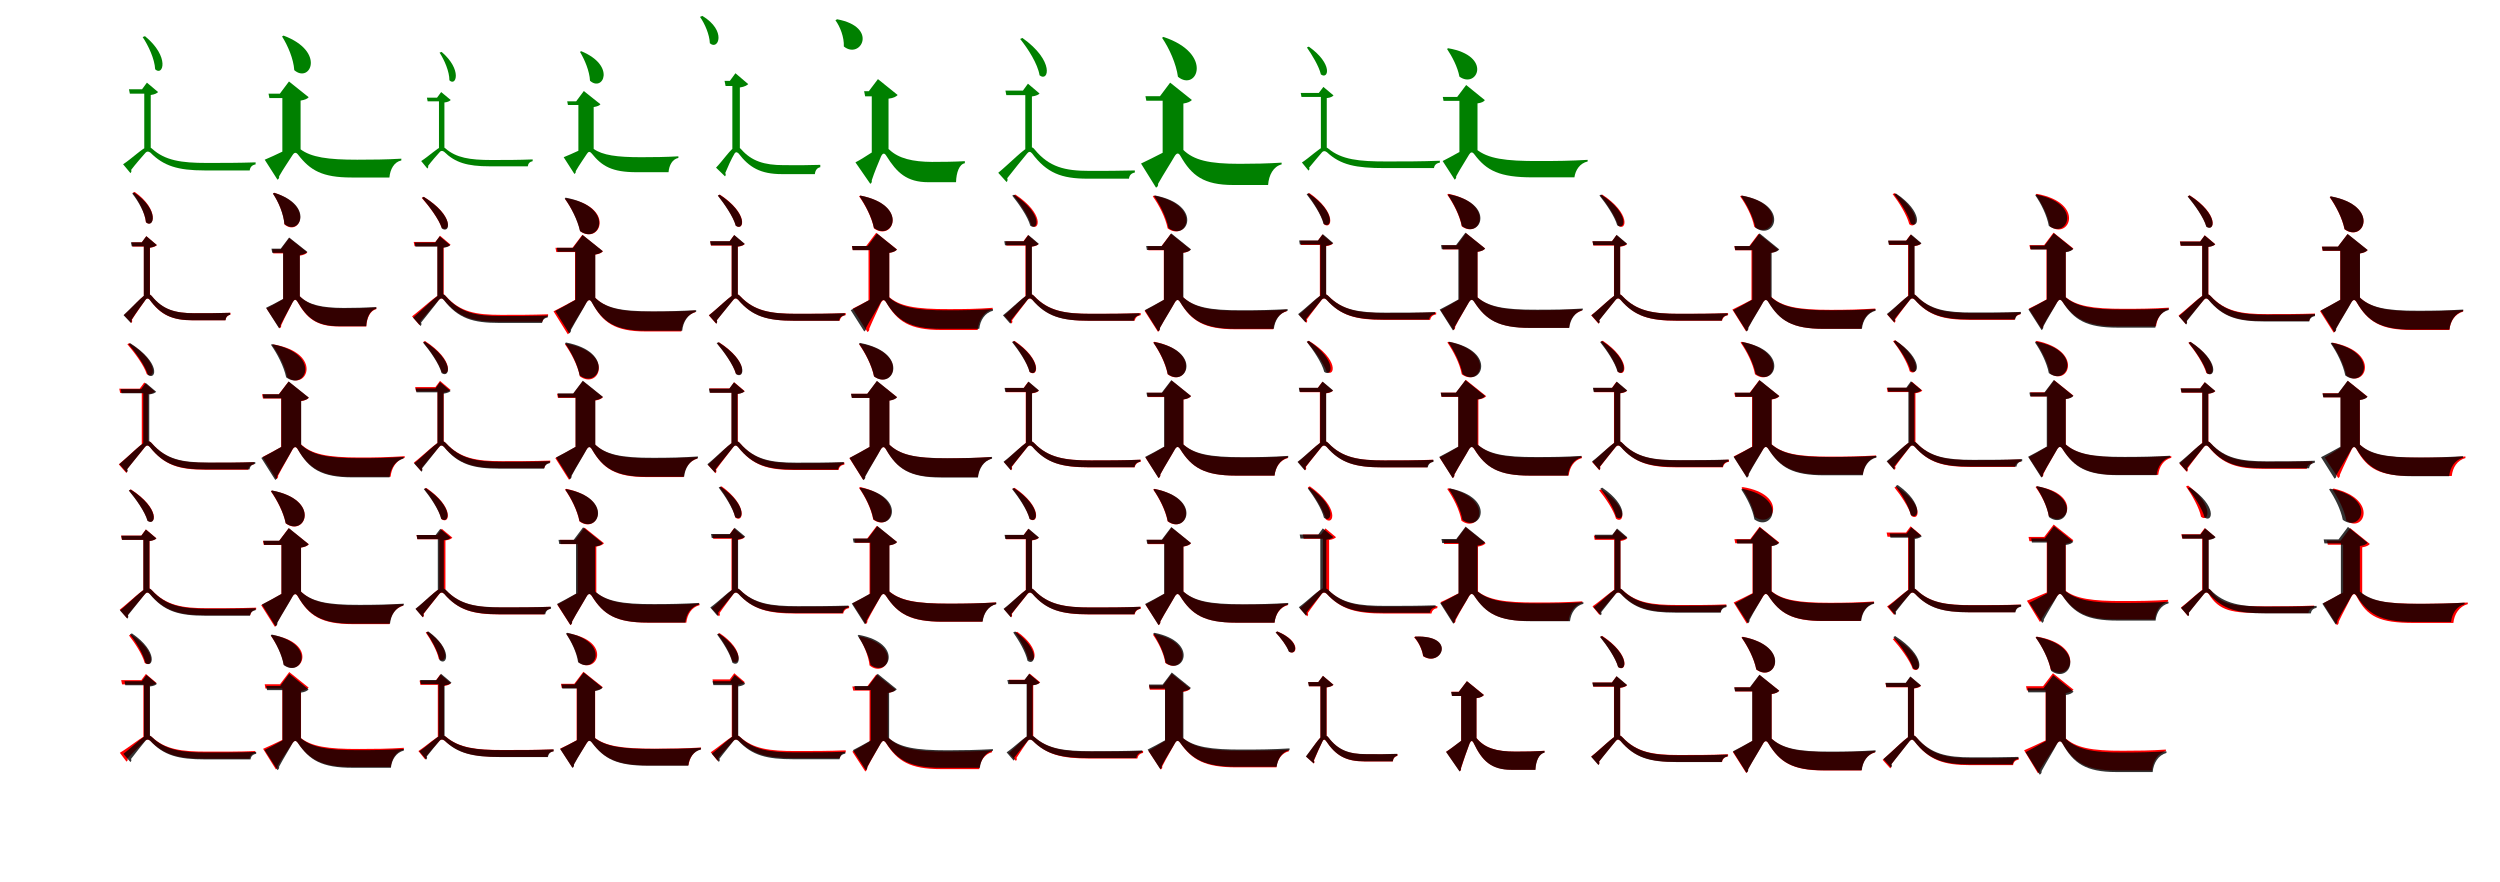 <?xml version="1.0" encoding="UTF-8"?>
<svg width="1700" height="600" xmlns="http://www.w3.org/2000/svg">
<rect width="100%" height="100%" fill="white"/>
<g fill="green" transform="translate(100 100) scale(0.1 -0.1)"><path d="M0.0 0.0C-22.0 -0.0 -108.0 -82.0 -163.0 -117.0L-113.0 -177.0C-106.0 -170.0 -105.0 -164.0 -108.0 -155.0C-81.0 -119.0 -33.0 -64.0 -10.0 -38.0C-2.0 -30.0 8.0 -27.0 23.0 -38.0C112.0 -128.0 209.0 -159.0 392.0 -159.0C505.0 -159.0 598.0 -159.0 698.0 -159.0C701.0 -136.0 714.0 -122.0 738.0 -118.0V-104.0C621.0 -108.0 520.0 -108.0 405.0 -108.0C232.0 -108.0 122.0 -91.0 35.0 -12.0C24.0 -2.0 16.0 0.0 0.0 0.0ZM-14.0 754.0 -30.0 748.0C9.0 690.0 52.0 598.0 55.0 529.0C108.0 478.0 158.0 612.0 -14.0 754.0ZM25.0 -15.0V354.0C55.0 358.0 68.0 367.0 75.0 374.0L-1.0 438.0L-34.0 393.0H-123.0L-117.0 363.0H-19.0V-29.0Z"/></g>
<g fill="green" transform="translate(200 100) scale(0.1 -0.1)"><path d="M0.0 0.0C-24.0 0.0 -128.0 -57.0 -200.0 -86.0L-113.0 -222.0C-105.0 -217.0 -100.0 -210.0 -102.0 -199.0C-73.0 -147.0 -29.0 -84.0 -11.0 -55.0C1.0 -36.0 13.0 -33.0 28.0 -53.0C109.0 -158.0 191.0 -207.0 390.0 -207.0C473.0 -207.0 584.0 -207.0 648.0 -207.0C653.0 -151.0 680.0 -101.0 729.0 -91.0V-79.0C625.0 -85.0 533.0 -86.0 429.0 -86.0C230.0 -86.0 116.0 -70.0 42.0 -14.0C28.0 -4.0 19.0 0.0 0.0 0.0ZM-72.0 758.0 -82.0 752.0C-43.0 690.0 -4.0 600.0 1.0 523.0C108.0 430.0 218.0 649.0 -72.0 758.0ZM44.0 -20.0V316.0C75.0 321.0 91.0 329.0 99.0 339.0L-35.0 446.0L-97.0 363.0H-174.0L-168.0 333.0H-80.0V-49.0Z"/></g>
<g fill="green" transform="translate(300 100) scale(0.1 -0.1)"><path d="M0.0 0.0C-18.0 -0.0 -90.0 -67.0 -136.0 -95.0L-94.0 -146.0C-88.0 -140.0 -87.0 -135.0 -89.0 -128.0C-67.0 -98.0 -28.0 -54.0 -8.0 -32.0C-2.0 -26.0 7.0 -23.0 20.0 -32.0C94.0 -105.0 176.0 -131.0 330.0 -131.0C425.0 -131.0 504.0 -131.0 589.0 -131.0C591.0 -112.0 602.0 -100.0 622.0 -96.0V-84.0C524.0 -88.0 438.0 -88.0 341.0 -88.0C195.0 -88.0 102.0 -73.0 30.0 -10.0C21.0 -2.0 14.0 0.0 0.0 0.0ZM3.0 647.0 -11.0 642.0C22.0 592.0 56.0 514.0 56.0 454.0C101.0 409.0 145.0 525.0 3.0 647.0ZM22.0 -14.0V303.0C48.0 306.0 59.0 314.0 65.0 320.0L0.0 374.0L-28.0 336.0H-97.0L-92.0 311.0H-15.0V-24.0Z"/></g>
<g fill="green" transform="translate(400 100) scale(0.1 -0.1)"><path d="M0.0 0.0C-20.0 0.0 -107.0 -46.0 -167.0 -69.0L-94.0 -183.0C-88.0 -179.0 -83.0 -173.0 -85.0 -164.0C-61.0 -121.0 -24.0 -70.0 -9.0 -46.0C1.0 -30.0 11.0 -28.0 24.0 -44.0C93.0 -130.0 162.0 -171.0 328.0 -171.0C399.0 -171.0 491.0 -171.0 546.0 -171.0C550.0 -124.0 572.0 -82.0 613.0 -74.0V-63.0C525.0 -68.0 447.0 -69.0 360.0 -69.0C195.0 -69.0 98.0 -56.0 36.0 -12.0C24.0 -3.0 16.0 0.0 0.0 0.0ZM-48.0 652.0 -56.0 647.0C-24.0 594.0 9.0 516.0 12.0 451.0C99.0 372.0 192.0 553.0 -48.0 652.0ZM37.0 -16.0V272.0C63.0 276.0 77.0 283.0 83.0 291.0L-30.0 381.0L-82.0 311.0H-143.0L-138.0 286.0H-67.0V-40.0Z"/></g>
<g fill="green" transform="translate(500 100) scale(0.1 -0.1)"><path d="M0.0 0.0C-22.0 0.0 -90.0 -99.0 -131.0 -140.0L-70.0 -199.0C-63.0 -191.0 -65.0 -185.0 -68.0 -176.0C-53.0 -139.0 -26.0 -79.0 -5.0 -44.0C0.0 -35.0 9.0 -31.0 22.0 -43.0C94.0 -138.0 171.0 -184.0 317.0 -184.0C396.0 -184.0 469.0 -184.0 541.0 -184.0C544.0 -158.0 556.0 -141.0 578.0 -137.0V-121.0C495.0 -124.0 415.0 -124.0 329.0 -123.0C196.0 -123.0 110.0 -95.0 40.0 -15.0C29.0 -2.0 19.0 0.0 0.0 0.0ZM-224.0 892.0 -240.0 885.0C-207.0 839.0 -175.0 764.0 -173.0 706.0C-116.0 654.0 -56.0 791.0 -224.0 892.0ZM31.0 -16.0V405.0C65.0 410.0 81.0 421.0 88.0 428.0L1.0 502.0L-37.0 450.0H-73.0L-66.0 415.0H-20.0V-38.0Z"/></g>
<g fill="green" transform="translate(600 100) scale(0.1 -0.1)"><path d="M0.0 0.0C-25.0 0.0 -117.0 -71.0 -183.0 -104.0L-82.0 -250.0C-74.0 -245.0 -70.0 -239.0 -72.0 -226.0C-55.0 -173.0 -25.0 -102.0 -9.0 -64.0C2.0 -41.0 14.0 -37.0 28.0 -61.0C98.0 -173.0 165.0 -239.0 313.0 -239.0C370.0 -239.0 452.0 -239.0 501.0 -239.0C503.0 -173.0 523.0 -116.0 561.0 -110.0V-96.0C489.0 -100.0 410.0 -101.0 337.0 -101.0C207.0 -100.0 111.0 -78.0 48.0 -18.0C33.0 -5.0 22.0 0.0 0.0 0.0ZM-308.0 869.0 -319.0 862.0C-287.0 819.0 -259.0 746.0 -262.0 684.0C-149.0 592.0 -22.0 816.0 -308.0 869.0ZM42.0 -15.0V329.0C77.0 333.0 95.0 344.0 104.0 354.0L-30.0 462.0L-92.0 380.0H-124.0L-117.0 345.0H-72.0V-44.0Z"/></g>
<g fill="green" transform="translate(700 100) scale(0.1 -0.1)"><path d="M0.0 0.0C-27.0 0.0 -144.0 -120.0 -212.0 -175.0L-155.0 -238.0C-148.0 -230.0 -147.0 -221.0 -151.0 -212.0C-112.0 -161.0 -42.0 -76.0 -15.0 -43.0C-4.0 -30.0 6.0 -29.0 18.0 -43.0C118.0 -176.0 217.0 -215.0 395.0 -215.0C503.0 -215.0 582.0 -215.0 677.0 -215.0C680.0 -191.0 693.0 -178.0 717.0 -173.0V-159.0C606.0 -162.0 519.0 -162.0 408.0 -162.0C241.0 -162.0 134.0 -136.0 36.0 -17.0C25.0 -3.0 18.0 0.0 0.0 0.0ZM-48.0 742.0 -63.0 735.0C-10.0 670.0 57.0 565.0 69.0 488.0C130.0 438.0 174.0 585.0 -48.0 742.0ZM17.0 -6.0V344.0C47.0 348.0 63.0 357.0 69.0 364.0L-10.0 431.0L-44.0 384.0H-163.0L-157.0 353.0H-28.0V-43.0Z"/></g>
<g fill="green" transform="translate(800 100) scale(0.1 -0.1)"><path d="M0.0 0.0C-28.0 0.0 -155.0 -73.0 -241.0 -112.0L-139.0 -276.0C-129.0 -271.0 -123.0 -262.0 -125.0 -250.0C-88.0 -184.0 -33.0 -99.0 -13.0 -63.0C1.0 -40.0 14.0 -36.0 28.0 -62.0C103.0 -193.0 184.0 -258.0 386.0 -258.0C455.0 -258.0 571.0 -258.0 623.0 -258.0C628.0 -190.0 659.0 -132.0 715.0 -118.0V-106.0C616.0 -112.0 529.0 -114.0 430.0 -114.0C222.0 -114.0 118.0 -90.0 45.0 -18.0C30.0 -5.0 22.0 0.0 0.0 0.0ZM-89.0 749.0 -98.0 743.0C-49.0 671.0 -2.0 567.0 10.0 478.0C138.0 373.0 256.0 635.0 -89.0 749.0ZM47.0 -22.0V296.0C79.0 301.0 95.0 310.0 105.0 320.0L-43.0 438.0L-112.0 346.0H-211.0L-205.0 315.0H-94.0V-58.0Z"/></g>
<g fill="green" transform="translate(900 100) scale(0.1 -0.1)"><path d="M0.0 0.0C-20.0 0.0 -98.0 -74.0 -147.0 -105.0L-102.0 -160.0C-95.0 -153.0 -94.0 -148.0 -98.0 -140.0C-72.0 -107.0 -29.0 -59.0 -9.0 -34.0C-1.0 -27.0 8.0 -24.0 23.0 -35.0C116.0 -122.0 219.0 -143.0 416.0 -143.0C542.0 -143.0 641.0 -143.0 751.0 -143.0C754.0 -122.0 767.0 -110.0 791.0 -106.0V-93.0C662.0 -98.0 553.0 -98.0 429.0 -98.0C240.0 -98.0 123.0 -86.0 32.0 -10.0C21.0 -2.0 15.0 0.0 0.0 0.0ZM-100.0 683.0 -113.0 677.0C-79.0 628.0 -31.0 550.0 -18.0 494.0C32.0 456.0 68.0 563.0 -100.0 683.0ZM22.0 -13.0V333.0C50.0 336.0 61.0 344.0 68.0 351.0L-1.0 409.0L-32.0 368.0H-155.0L-150.0 341.0H-18.0V-26.0Z"/></g>
<g fill="green" transform="translate(1000 100) scale(0.1 -0.1)"><path d="M0.0 0.0C-24.0 0.0 -124.0 -63.0 -190.0 -95.0L-108.0 -222.0C-101.0 -216.0 -96.0 -209.0 -98.0 -199.0C-69.0 -145.0 -28.0 -83.0 -10.0 -51.0C1.0 -33.0 12.0 -31.0 26.0 -50.0C109.0 -161.0 198.0 -206.0 421.0 -206.0C513.0 -206.0 636.0 -206.0 706.0 -206.0C713.0 -156.0 743.0 -110.0 796.0 -98.0V-87.0C679.0 -94.0 583.0 -95.0 466.0 -95.0C235.0 -96.0 117.0 -79.0 38.0 -14.0C26.0 -4.0 19.0 0.0 0.0 0.0ZM-153.0 672.0 -160.0 667.0C-126.0 616.0 -88.0 545.0 -76.0 479.0C44.0 392.0 152.0 620.0 -153.0 672.0ZM47.0 -27.0V297.0C76.0 301.0 90.0 309.0 97.0 319.0L-30.0 422.0L-91.0 341.0H-189.0L-184.0 314.0H-76.0V-52.0Z"/></g>
<g fill="red" transform="translate(100 200) scale(0.1 -0.1)"><path d="M0.0 0.0C-22.0 0.0 -107.0 -99.0 -157.0 -143.0L-106.0 -196.0C-100.0 -189.0 -100.0 -182.0 -103.0 -174.0C-78.0 -134.0 -31.0 -68.0 -10.0 -38.0C-2.0 -28.0 6.0 -26.0 17.0 -37.0C93.0 -142.0 170.0 -178.0 313.0 -178.0C395.0 -178.0 460.0 -178.0 533.0 -178.0C536.0 -157.0 547.0 -144.0 567.0 -140.0V-127.0C481.0 -130.0 410.0 -130.0 324.0 -130.0C191.0 -130.0 107.0 -107.0 33.0 -15.0C23.0 -2.0 16.0 0.0 0.0 0.0ZM-84.0 695.0 -98.0 688.0C-58.0 637.0 -13.0 552.0 -8.0 489.0C44.0 443.0 89.0 571.0 -84.0 695.0ZM20.0 -7.0V315.0C47.0 319.0 61.0 327.0 67.0 333.0L-5.0 394.0L-36.0 352.0H-105.0L-99.0 323.0H-22.0V-38.0Z"/></g>
<g fill="black" opacity=".8" transform="translate(100 200) scale(0.1 -0.1)"><path d="M0.0 0.0C-22.0 0.0 -110.0 -99.0 -160.0 -143.0L-110.0 -196.0C-104.0 -189.0 -104.0 -182.0 -106.0 -175.0C-80.0 -134.0 -32.0 -67.0 -10.0 -38.0C-3.0 -28.0 6.0 -26.0 17.0 -37.0C94.0 -142.0 172.0 -178.0 313.0 -178.0C395.0 -178.0 459.0 -178.0 533.0 -178.0C535.0 -157.0 546.0 -145.0 565.0 -140.0V-127.0C481.0 -130.0 410.0 -130.0 323.0 -130.0C192.0 -130.0 108.0 -106.0 33.0 -14.0C23.0 -3.0 16.0 0.0 0.0 0.0ZM-88.0 691.0 -101.0 684.0C-60.0 633.0 -13.0 551.0 -7.0 488.0C45.0 443.0 89.0 570.0 -88.0 691.0ZM19.0 -8.0V316.0C46.0 320.0 60.0 328.0 66.0 334.0L-5.0 394.0L-36.0 352.0H-110.0L-104.0 325.0H-22.0V-37.0Z"/></g>
<g fill="red" transform="translate(200 200) scale(0.1 -0.1)"><path d="M0.0 0.0C-23.0 0.0 -121.0 -65.0 -188.0 -97.0L-99.0 -233.0C-91.0 -229.0 -86.0 -222.0 -88.0 -212.0C-64.0 -158.0 -26.0 -88.0 -10.0 -55.0C1.0 -35.0 12.0 -32.0 24.0 -54.0C86.0 -163.0 151.0 -220.0 306.0 -220.0C360.0 -220.0 448.0 -220.0 491.0 -220.0C494.0 -162.0 517.0 -112.0 559.0 -102.0V-91.0C484.0 -96.0 412.0 -97.0 337.0 -97.0C185.0 -97.0 99.0 -76.0 40.0 -16.0C27.0 -4.0 19.0 0.0 0.0 0.0ZM-134.0 689.0 -144.0 684.0C-106.0 628.0 -70.0 545.0 -66.0 474.0C36.0 388.0 139.0 598.0 -134.0 689.0ZM38.0 -16.0V261.0C67.0 266.0 82.0 274.0 90.0 283.0L-33.0 381.0L-90.0 305.0H-148.0L-142.0 277.0H-74.0V-44.0Z"/></g>
<g fill="black" opacity=".8" transform="translate(200 200) scale(0.1 -0.1)"><path d="M0.0 0.0C-23.0 0.0 -123.0 -62.0 -191.0 -93.0L-103.0 -231.0C-95.0 -227.0 -90.0 -220.0 -92.0 -209.0C-66.0 -156.0 -26.0 -87.0 -10.0 -55.0C1.0 -35.0 12.0 -32.0 24.0 -53.0C87.0 -160.0 151.0 -218.0 305.0 -218.0C360.0 -218.0 447.0 -218.0 490.0 -218.0C493.0 -159.0 516.0 -109.0 559.0 -99.0V-88.0C483.0 -92.0 411.0 -94.0 336.0 -94.0C185.0 -93.0 99.0 -73.0 40.0 -16.0C27.0 -4.0 19.0 0.0 0.0 0.0ZM-136.0 689.0 -144.0 683.0C-107.0 629.0 -72.0 546.0 -66.0 477.0C38.0 390.0 143.0 604.0 -136.0 689.0ZM39.0 -16.0V266.0C67.0 270.0 82.0 278.0 90.0 287.0L-34.0 385.0L-91.0 309.0H-154.0L-149.0 281.0H-75.0V-45.0Z"/></g>
<g fill="red" transform="translate(300 200) scale(0.1 -0.1)"><path d="M0.0 0.0C-25.0 0.0 -134.0 -103.0 -198.0 -151.0L-148.0 -210.0C-141.0 -204.0 -139.0 -195.0 -143.0 -186.0C-106.0 -141.0 -39.0 -67.0 -15.0 -38.0C-3.0 -27.0 6.0 -26.0 18.0 -38.0C116.0 -158.0 214.0 -188.0 395.0 -188.0C507.0 -188.0 589.0 -188.0 688.0 -188.0C692.0 -167.0 704.0 -155.0 727.0 -151.0V-137.0C611.0 -141.0 520.0 -141.0 408.0 -141.0C236.0 -141.0 128.0 -122.0 33.0 -15.0C22.0 -2.0 16.0 0.0 0.0 0.0ZM-119.0 662.0 -132.0 654.0C-84.0 601.0 -17.0 512.0 4.0 451.0C59.0 412.0 92.0 532.0 -119.0 662.0ZM17.0 -4.0V318.0C44.0 322.0 58.0 329.0 64.0 336.0L-8.0 397.0L-39.0 355.0H-187.0L-181.0 326.0H-25.0V-35.0Z"/></g>
<g fill="black" opacity=".8" transform="translate(300 200) scale(0.1 -0.1)"><path d="M0.0 0.0C-24.0 0.0 -131.0 -110.0 -191.0 -160.0L-140.0 -217.0C-133.0 -209.0 -132.0 -201.0 -137.0 -194.0C-100.0 -147.0 -37.0 -70.0 -14.0 -38.0C-3.0 -27.0 6.0 -26.0 17.0 -39.0C116.0 -166.0 215.0 -196.0 396.0 -196.0C509.0 -196.0 588.0 -196.0 686.0 -196.0C689.0 -174.0 702.0 -163.0 725.0 -158.0V-146.0C610.0 -149.0 521.0 -149.0 408.0 -149.0C237.0 -149.0 129.0 -127.0 32.0 -15.0C22.0 -3.0 17.0 0.0 0.0 0.0ZM-118.0 661.0 -130.0 655.0C-83.0 599.0 -14.0 510.0 5.0 446.0C61.0 407.0 93.0 528.0 -118.0 661.0ZM14.0 -4.0V315.0C41.0 318.0 55.0 326.0 61.0 333.0L-10.0 393.0L-41.0 351.0H-180.0L-175.0 323.0H-26.0V-40.0Z"/></g>
<g fill="red" transform="translate(400 200) scale(0.1 -0.1)"><path d="M0.0 0.0C-27.0 0.0 -153.0 -77.0 -236.0 -117.0L-139.0 -273.0C-130.0 -268.0 -124.0 -258.0 -126.0 -248.0C-89.0 -181.0 -33.0 -95.0 -13.0 -58.0C1.0 -37.0 12.0 -34.0 26.0 -58.0C98.0 -192.0 180.0 -254.0 390.0 -254.0C461.0 -254.0 581.0 -254.0 633.0 -254.0C639.0 -192.0 672.0 -138.0 728.0 -123.0V-112.0C626.0 -118.0 539.0 -120.0 437.0 -120.0C215.0 -121.0 114.0 -96.0 41.0 -18.0C28.0 -5.0 21.0 0.0 0.0 0.0ZM-150.0 652.0 -158.0 647.0C-115.0 588.0 -71.0 505.0 -55.0 428.0C80.0 331.0 195.0 593.0 -150.0 652.0ZM47.0 -28.0V268.0C76.0 273.0 91.0 281.0 100.0 291.0L-40.0 403.0L-107.0 315.0H-223.0L-217.0 286.0H-90.0V-62.0Z"/></g>
<g fill="black" opacity=".8" transform="translate(400 200) scale(0.1 -0.1)"><path d="M0.0 0.0C-27.0 0.0 -146.0 -75.0 -224.0 -115.0L-129.0 -267.0C-121.0 -261.0 -115.0 -252.0 -117.0 -242.0C-81.0 -176.0 -31.0 -95.0 -12.0 -58.0C1.0 -36.0 13.0 -33.0 25.0 -57.0C99.0 -189.0 181.0 -249.0 392.0 -249.0C465.0 -249.0 585.0 -249.0 639.0 -249.0C645.0 -188.0 677.0 -135.0 734.0 -120.0V-109.0C629.0 -115.0 543.0 -117.0 439.0 -117.0C216.0 -118.0 114.0 -94.0 40.0 -18.0C28.0 -5.0 21.0 0.0 0.0 0.0ZM-154.0 656.0 -160.0 651.0C-117.0 591.0 -73.0 505.0 -56.0 429.0C78.0 332.0 190.0 592.0 -154.0 656.0ZM48.0 -26.0V270.0C77.0 274.0 91.0 283.0 99.0 292.0L-38.0 402.0L-103.0 315.0H-213.0L-209.0 288.0H-87.0V-58.0Z"/></g>
<g fill="red" transform="translate(500 200) scale(0.1 -0.1)"><path d="M0.0 0.0C-23.0 0.0 -121.0 -100.0 -180.0 -144.0L-130.0 -201.0C-123.0 -194.0 -122.0 -186.0 -126.0 -178.0C-94.0 -135.0 -35.0 -67.0 -13.0 -38.0C-3.0 -27.0 6.0 -26.0 19.0 -38.0C118.0 -152.0 219.0 -181.0 404.0 -181.0C522.0 -181.0 608.0 -181.0 710.0 -181.0C714.0 -160.0 727.0 -147.0 751.0 -143.0V-129.0C630.0 -134.0 534.0 -134.0 418.0 -134.0C240.0 -134.0 129.0 -116.0 33.0 -14.0C22.0 -2.0 16.0 0.0 0.0 0.0ZM-105.0 677.0 -118.0 670.0C-74.0 616.0 -13.0 527.0 4.0 465.0C59.0 425.0 93.0 545.0 -105.0 677.0ZM17.0 -6.0V322.0C44.0 326.0 58.0 333.0 64.0 340.0L-8.0 401.0L-39.0 359.0H-171.0L-165.0 330.0H-25.0V-38.0Z"/></g>
<g fill="black" opacity=".8" transform="translate(500 200) scale(0.1 -0.1)"><path d="M0.0 0.0C-23.0 0.0 -122.0 -100.0 -179.0 -144.0L-129.0 -201.0C-122.0 -193.0 -122.0 -186.0 -126.0 -178.0C-92.0 -135.0 -35.0 -67.0 -12.0 -37.0C-3.0 -27.0 7.0 -25.0 19.0 -38.0C116.0 -153.0 217.0 -181.0 402.0 -181.0C519.0 -181.0 605.0 -181.0 706.0 -181.0C709.0 -159.0 722.0 -148.0 745.0 -143.0V-130.0C626.0 -134.0 531.0 -134.0 415.0 -134.0C238.0 -134.0 128.0 -115.0 33.0 -14.0C22.0 -3.0 16.0 0.0 0.0 0.0ZM-107.0 676.0 -119.0 670.0C-76.0 615.0 -14.0 528.0 3.0 465.0C58.0 426.0 92.0 545.0 -107.0 676.0ZM17.0 -7.0V324.0C45.0 327.0 58.0 335.0 64.0 342.0L-7.0 402.0L-38.0 360.0H-171.0L-166.0 332.0H-24.0V-36.0Z"/></g>
<g fill="red" transform="translate(600 200) scale(0.1 -0.1)"><path d="M0.0 0.0C-25.0 0.0 -132.0 -66.0 -202.0 -99.0L-101.0 -258.0C-93.0 -253.0 -87.0 -246.0 -89.0 -235.0C-62.0 -170.0 -26.0 -98.0 -10.0 -60.0C2.0 -37.0 14.0 -34.0 28.0 -59.0C102.0 -184.0 183.0 -244.0 401.0 -244.0C472.0 -244.0 597.0 -244.0 648.0 -244.0C654.0 -179.0 689.0 -119.0 750.0 -104.0V-93.0C646.0 -101.0 559.0 -102.0 454.0 -102.0C224.0 -103.0 113.0 -82.0 42.0 -16.0C28.0 -5.0 21.0 0.0 0.0 0.0ZM-150.0 670.0 -158.0 665.0C-116.0 606.0 -72.0 523.0 -57.0 447.0C72.0 353.0 183.0 604.0 -150.0 670.0ZM47.0 -22.0V280.0C76.0 285.0 91.0 293.0 100.0 303.0L-42.0 417.0L-110.0 327.0H-207.0L-202.0 299.0H-94.0V-57.0Z"/></g>
<g fill="black" opacity=".8" transform="translate(600 200) scale(0.1 -0.1)"><path d="M0.0 0.0C-26.0 0.0 -140.0 -71.0 -215.0 -109.0L-123.0 -254.0C-115.0 -248.0 -109.0 -240.0 -111.0 -229.0C-78.0 -167.0 -30.0 -92.0 -11.0 -56.0C1.0 -36.0 13.0 -33.0 26.0 -56.0C102.0 -180.0 187.0 -236.0 401.0 -236.0C479.0 -236.0 600.0 -236.0 659.0 -236.0C665.0 -178.0 697.0 -127.0 752.0 -113.0V-102.0C644.0 -108.0 555.0 -110.0 447.0 -110.0C223.0 -111.0 115.0 -89.0 40.0 -17.0C27.0 -5.0 21.0 0.0 0.0 0.0ZM-149.0 670.0 -155.0 665.0C-115.0 606.0 -72.0 524.0 -57.0 450.0C72.0 355.0 183.0 605.0 -149.0 670.0ZM47.0 -26.0V281.0C77.0 285.0 91.0 294.0 99.0 303.0L-36.0 412.0L-100.0 327.0H-206.0L-201.0 299.0H-84.0V-56.0Z"/></g>
<g fill="red" transform="translate(700 200) scale(0.1 -0.1)"><path d="M0.0 0.0C-23.0 0.0 -117.0 -100.0 -172.0 -145.0L-122.0 -200.0C-115.0 -194.0 -114.0 -186.0 -118.0 -178.0C-88.0 -135.0 -33.0 -68.0 -12.0 -38.0C-2.0 -28.0 6.0 -26.0 20.0 -38.0C119.0 -152.0 221.0 -181.0 407.0 -181.0C526.0 -181.0 613.0 -181.0 716.0 -181.0C720.0 -160.0 733.0 -147.0 757.0 -143.0V-129.0C634.0 -134.0 539.0 -134.0 421.0 -134.0C242.0 -134.0 130.0 -116.0 33.0 -14.0C22.0 -2.0 16.0 0.0 0.0 0.0ZM-95.0 677.0 -108.0 670.0C-64.0 616.0 -3.0 527.0 14.0 465.0C69.0 425.0 103.0 545.0 -95.0 677.0ZM15.0 -6.0V322.0C42.0 326.0 56.0 333.0 62.0 340.0L-10.0 401.0L-41.0 359.0H-163.0L-157.0 330.0H-27.0V-38.0Z"/></g>
<g fill="black" opacity=".8" transform="translate(700 200) scale(0.1 -0.1)"><path d="M0.0 0.0C-23.0 0.0 -122.0 -99.0 -180.0 -144.0L-130.0 -201.0C-123.0 -193.0 -122.0 -186.0 -126.0 -178.0C-93.0 -135.0 -35.0 -67.0 -12.0 -37.0C-3.0 -27.0 7.0 -25.0 19.0 -38.0C117.0 -153.0 218.0 -181.0 404.0 -181.0C521.0 -181.0 608.0 -181.0 710.0 -181.0C713.0 -159.0 726.0 -148.0 749.0 -143.0V-130.0C629.0 -134.0 534.0 -134.0 417.0 -134.0C239.0 -134.0 128.0 -115.0 33.0 -14.0C22.0 -3.0 16.0 0.0 0.0 0.0ZM-104.0 676.0 -117.0 670.0C-73.0 615.0 -11.0 528.0 6.0 465.0C61.0 426.0 95.0 545.0 -104.0 676.0ZM17.0 -7.0V324.0C45.0 327.0 58.0 335.0 64.0 342.0L-7.0 402.0L-38.0 360.0H-171.0L-166.0 332.0H-24.0V-35.0Z"/></g>
<g fill="red" transform="translate(800 200) scale(0.1 -0.1)"><path d="M0.0 0.0C-26.0 0.0 -142.0 -75.0 -217.0 -113.0L-126.0 -256.0C-117.0 -251.0 -112.0 -243.0 -114.0 -232.0C-80.0 -170.0 -31.0 -92.0 -11.0 -56.0C1.0 -36.0 12.0 -33.0 26.0 -56.0C102.0 -182.0 188.0 -239.0 400.0 -239.0C479.0 -239.0 599.0 -239.0 658.0 -239.0C664.0 -181.0 695.0 -131.0 749.0 -117.0V-106.0C641.0 -113.0 552.0 -114.0 445.0 -114.0C223.0 -115.0 116.0 -92.0 40.0 -16.0C27.0 -4.0 20.0 0.0 0.0 0.0ZM-153.0 670.0 -161.0 665.0C-119.0 606.0 -75.0 523.0 -60.0 447.0C69.0 353.0 180.0 604.0 -153.0 670.0ZM44.0 -25.0V280.0C73.0 285.0 88.0 293.0 96.0 303.0L-38.0 410.0L-102.0 326.0H-197.0L-191.0 298.0H-86.0V-57.0Z"/></g>
<g fill="black" opacity=".8" transform="translate(800 200) scale(0.1 -0.1)"><path d="M0.0 0.0C-26.0 0.0 -140.0 -71.0 -215.0 -109.0L-124.0 -253.0C-116.0 -248.0 -110.0 -240.0 -112.0 -229.0C-78.0 -167.0 -30.0 -92.0 -11.0 -56.0C1.0 -36.0 13.0 -33.0 26.0 -56.0C103.0 -180.0 188.0 -236.0 403.0 -236.0C482.0 -236.0 603.0 -236.0 662.0 -236.0C669.0 -178.0 700.0 -127.0 756.0 -113.0V-102.0C647.0 -108.0 557.0 -110.0 449.0 -110.0C224.0 -111.0 116.0 -89.0 40.0 -16.0C27.0 -5.0 21.0 0.0 0.0 0.0ZM-146.0 671.0 -152.0 666.0C-112.0 607.0 -69.0 524.0 -54.0 449.0C75.0 355.0 187.0 605.0 -146.0 671.0ZM47.0 -26.0V282.0C77.0 286.0 91.0 294.0 99.0 304.0L-36.0 413.0L-100.0 327.0H-206.0L-201.0 300.0H-85.0V-56.0Z"/></g>
<g fill="red" transform="translate(900 200) scale(0.1 -0.1)"><path d="M0.0 0.0C-23.0 0.0 -113.0 -97.0 -167.0 -140.0L-117.0 -195.0C-110.0 -188.0 -109.0 -180.0 -114.0 -173.0C-85.0 -132.0 -33.0 -67.0 -11.0 -37.0C-2.0 -28.0 7.0 -26.0 20.0 -37.0C119.0 -148.0 222.0 -175.0 411.0 -175.0C531.0 -175.0 620.0 -175.0 725.0 -175.0C729.0 -154.0 742.0 -142.0 766.0 -138.0V-124.0C641.0 -129.0 543.0 -129.0 425.0 -129.0C243.0 -129.0 130.0 -112.0 33.0 -13.0C22.0 -2.0 16.0 0.0 0.0 0.0ZM-96.0 687.0 -110.0 680.0C-68.0 626.0 -12.0 537.0 3.0 475.0C56.0 434.0 93.0 553.0 -96.0 687.0ZM17.0 -5.0V326.0C44.0 330.0 58.0 337.0 64.0 344.0L-8.0 405.0L-39.0 363.0H-159.0L-153.0 334.0H-25.0V-37.0Z"/></g>
<g fill="black" opacity=".8" transform="translate(900 200) scale(0.1 -0.1)"><path d="M0.0 0.0C-23.0 0.0 -117.0 -94.0 -173.0 -136.0L-123.0 -192.0C-116.0 -185.0 -116.0 -178.0 -120.0 -170.0C-88.0 -130.0 -34.0 -66.0 -12.0 -37.0C-2.0 -27.0 7.0 -25.0 20.0 -38.0C117.0 -146.0 218.0 -173.0 407.0 -173.0C525.0 -173.0 615.0 -173.0 718.0 -173.0C721.0 -151.0 734.0 -140.0 758.0 -135.0V-122.0C636.0 -126.0 538.0 -126.0 419.0 -126.0C239.0 -126.0 127.0 -109.0 33.0 -13.0C22.0 -3.0 16.0 0.0 0.0 0.0ZM-102.0 686.0 -115.0 679.0C-73.0 626.0 -15.0 540.0 0.0 478.0C55.0 438.0 90.0 556.0 -102.0 686.0ZM18.0 -9.0V329.0C47.0 332.0 59.0 341.0 66.0 347.0L-5.0 408.0L-37.0 365.0H-166.0L-161.0 337.0H-22.0V-33.0Z"/></g>
<g fill="red" transform="translate(1000 200) scale(0.1 -0.1)"><path d="M0.0 0.0C-25.0 0.0 -134.0 -73.0 -204.0 -109.0L-116.0 -245.0C-108.0 -240.0 -103.0 -232.0 -105.0 -222.0C-75.0 -162.0 -30.0 -90.0 -11.0 -54.0C1.0 -35.0 12.0 -32.0 26.0 -54.0C105.0 -175.0 191.0 -229.0 403.0 -229.0C486.0 -229.0 605.0 -229.0 669.0 -229.0C674.0 -174.0 704.0 -126.0 756.0 -113.0V-102.0C647.0 -108.0 555.0 -110.0 447.0 -110.0C226.0 -110.0 117.0 -89.0 40.0 -16.0C26.0 -4.0 20.0 0.0 0.0 0.0ZM-150.0 682.0 -159.0 677.0C-118.0 618.0 -74.0 536.0 -60.0 461.0C64.0 370.0 172.0 613.0 -150.0 682.0ZM47.0 -27.0V287.0C76.0 292.0 91.0 300.0 99.0 310.0L-31.0 414.0L-93.0 332.0H-194.0L-188.0 304.0H-77.0V-58.0Z"/></g>
<g fill="black" opacity=".8" transform="translate(1000 200) scale(0.1 -0.1)"><path d="M0.0 0.0C-26.0 0.0 -137.0 -69.0 -210.0 -105.0L-120.0 -247.0C-112.0 -241.0 -107.0 -233.0 -109.0 -223.0C-76.0 -163.0 -30.0 -90.0 -11.0 -55.0C1.0 -35.0 13.0 -33.0 26.0 -55.0C105.0 -176.0 190.0 -230.0 406.0 -230.0C488.0 -230.0 609.0 -230.0 671.0 -230.0C677.0 -173.0 708.0 -123.0 763.0 -109.0V-98.0C653.0 -105.0 562.0 -106.0 452.0 -106.0C227.0 -107.0 116.0 -86.0 40.0 -16.0C27.0 -4.0 20.0 0.0 0.0 0.0ZM-147.0 679.0 -154.0 674.0C-115.0 617.0 -73.0 536.0 -59.0 463.0C67.0 369.0 179.0 614.0 -147.0 679.0ZM47.0 -26.0V288.0C77.0 292.0 91.0 300.0 99.0 310.0L-35.0 418.0L-99.0 333.0H-201.0L-196.0 305.0H-83.0V-55.0Z"/></g>
<g fill="red" transform="translate(1100 200) scale(0.1 -0.1)"><path d="M0.0 0.0C-23.0 0.0 -121.0 -100.0 -180.0 -144.0L-130.0 -201.0C-123.0 -194.0 -122.0 -186.0 -126.0 -178.0C-94.0 -135.0 -35.0 -67.0 -13.0 -38.0C-3.0 -27.0 6.0 -26.0 19.0 -38.0C118.0 -152.0 219.0 -181.0 404.0 -181.0C522.0 -181.0 608.0 -181.0 710.0 -181.0C714.0 -160.0 727.0 -147.0 751.0 -143.0V-129.0C630.0 -134.0 534.0 -134.0 418.0 -134.0C240.0 -134.0 129.0 -116.0 33.0 -14.0C22.0 -2.0 16.0 0.0 0.0 0.0ZM-105.0 677.0 -118.0 670.0C-74.0 616.0 -13.0 527.0 4.0 465.0C59.0 425.0 93.0 545.0 -105.0 677.0ZM17.0 -6.0V322.0C44.0 326.0 58.0 333.0 64.0 340.0L-8.0 401.0L-39.0 359.0H-171.0L-165.0 330.0H-25.0V-38.0Z"/></g>
<g fill="black" opacity=".8" transform="translate(1100 200) scale(0.1 -0.1)"><path d="M0.0 0.0C-23.0 0.0 -121.0 -99.0 -178.0 -144.0L-128.0 -200.0C-121.0 -193.0 -120.0 -186.0 -125.0 -178.0C-92.0 -135.0 -35.0 -67.0 -12.0 -37.0C-2.0 -27.0 7.0 -25.0 19.0 -38.0C116.0 -152.0 217.0 -180.0 403.0 -180.0C520.0 -180.0 606.0 -180.0 708.0 -180.0C711.0 -159.0 724.0 -147.0 747.0 -143.0V-130.0C628.0 -134.0 532.0 -134.0 416.0 -134.0C239.0 -134.0 128.0 -115.0 33.0 -14.0C22.0 -3.0 16.0 0.0 0.0 0.0ZM-112.0 677.0 -124.0 671.0C-81.0 617.0 -20.0 530.0 -3.0 468.0C52.0 429.0 86.0 547.0 -112.0 677.0ZM17.0 -7.0V325.0C45.0 328.0 58.0 336.0 64.0 343.0L-7.0 403.0L-38.0 360.0H-171.0L-166.0 333.0H-24.0V-36.0Z"/></g>
<g fill="red" transform="translate(1200 200) scale(0.1 -0.1)"><path d="M0.0 0.0C-25.0 0.0 -143.0 -69.0 -220.0 -105.0L-127.0 -253.0C-118.0 -248.0 -113.0 -240.0 -114.0 -229.0C-80.0 -167.0 -31.0 -91.0 -12.0 -56.0C1.0 -36.0 13.0 -33.0 27.0 -56.0C103.0 -180.0 187.0 -236.0 401.0 -236.0C479.0 -236.0 600.0 -236.0 657.0 -236.0C664.0 -176.0 696.0 -124.0 752.0 -110.0V-98.0C645.0 -105.0 555.0 -107.0 449.0 -107.0C224.0 -107.0 115.0 -86.0 41.0 -16.0C27.0 -4.0 20.0 0.0 0.0 0.0ZM-159.0 670.0 -167.0 665.0C-127.0 609.0 -85.0 530.0 -71.0 458.0C55.0 365.0 167.0 611.0 -159.0 670.0ZM40.0 -25.0V280.0C69.0 285.0 84.0 293.0 92.0 303.0L-42.0 410.0L-105.0 326.0H-207.0L-201.0 298.0H-90.0V-57.0Z"/></g>
<g fill="black" opacity=".8" transform="translate(1200 200) scale(0.1 -0.1)"><path d="M0.0 0.0C-26.0 0.0 -140.0 -72.0 -214.0 -109.0L-123.0 -254.0C-115.0 -248.0 -109.0 -240.0 -111.0 -229.0C-78.0 -167.0 -30.0 -92.0 -11.0 -56.0C1.0 -36.0 13.0 -33.0 26.0 -56.0C102.0 -181.0 187.0 -236.0 402.0 -236.0C481.0 -236.0 602.0 -236.0 661.0 -236.0C667.0 -178.0 699.0 -127.0 754.0 -113.0V-102.0C646.0 -109.0 556.0 -110.0 448.0 -110.0C223.0 -111.0 116.0 -89.0 40.0 -17.0C27.0 -5.0 21.0 0.0 0.0 0.0ZM-154.0 670.0 -161.0 665.0C-120.0 607.0 -78.0 526.0 -63.0 452.0C66.0 358.0 178.0 608.0 -154.0 670.0ZM47.0 -26.0V281.0C77.0 285.0 91.0 294.0 99.0 304.0L-35.0 413.0L-100.0 327.0H-205.0L-200.0 299.0H-84.0V-56.0Z"/></g>
<g fill="red" transform="translate(1300 200) scale(0.1 -0.1)"><path d="M0.0 0.0C-23.0 0.0 -113.0 -96.0 -167.0 -139.0L-117.0 -195.0C-110.0 -188.0 -109.0 -180.0 -113.0 -173.0C-85.0 -132.0 -33.0 -67.0 -11.0 -37.0C-2.0 -28.0 7.0 -26.0 20.0 -37.0C115.0 -147.0 215.0 -175.0 397.0 -175.0C512.0 -175.0 598.0 -175.0 700.0 -175.0C703.0 -154.0 715.0 -142.0 739.0 -138.0V-124.0C620.0 -129.0 525.0 -129.0 411.0 -129.0C236.0 -129.0 127.0 -111.0 33.0 -14.0C22.0 -2.0 16.0 0.0 0.0 0.0ZM-116.0 687.0 -130.0 680.0C-88.0 626.0 -32.0 537.0 -17.0 475.0C36.0 434.0 73.0 553.0 -116.0 687.0ZM17.0 -5.0V326.0C44.0 330.0 58.0 337.0 64.0 344.0L-8.0 405.0L-39.0 363.0H-159.0L-153.0 334.0H-25.0V-37.0Z"/></g>
<g fill="black" opacity=".8" transform="translate(1300 200) scale(0.1 -0.1)"><path d="M0.0 0.0C-22.0 0.0 -114.0 -93.0 -169.0 -135.0L-120.0 -191.0C-113.0 -183.0 -112.0 -177.0 -117.0 -169.0C-86.0 -129.0 -33.0 -65.0 -11.0 -37.0C-2.0 -27.0 7.0 -25.0 20.0 -38.0C114.0 -144.0 213.0 -172.0 398.0 -172.0C514.0 -172.0 602.0 -172.0 703.0 -172.0C706.0 -150.0 718.0 -138.0 742.0 -134.0V-121.0C623.0 -125.0 526.0 -125.0 411.0 -125.0C235.0 -125.0 125.0 -107.0 33.0 -13.0C22.0 -2.0 16.0 0.0 0.0 0.0ZM-107.0 684.0 -120.0 678.0C-79.0 625.0 -22.0 541.0 -7.0 480.0C46.0 440.0 82.0 557.0 -107.0 684.0ZM19.0 -9.0V328.0C47.0 331.0 59.0 339.0 66.0 346.0L-5.0 406.0L-37.0 364.0H-161.0L-156.0 336.0H-22.0V-33.0Z"/></g>
<g fill="red" transform="translate(1400 200) scale(0.1 -0.1)"><path d="M0.0 0.0C-24.0 0.0 -133.0 -66.0 -204.0 -99.0L-118.0 -235.0C-109.0 -230.0 -104.0 -222.0 -106.0 -212.0C-75.0 -155.0 -30.0 -86.0 -11.0 -54.0C1.0 -35.0 12.0 -32.0 26.0 -53.0C105.0 -168.0 190.0 -219.0 399.0 -219.0C481.0 -219.0 598.0 -219.0 661.0 -219.0C667.0 -165.0 697.0 -116.0 748.0 -104.0V-92.0C640.0 -99.0 549.0 -100.0 442.0 -100.0C226.0 -100.0 115.0 -81.0 40.0 -15.0C26.0 -4.0 19.0 0.0 0.0 0.0ZM-150.0 682.0 -158.0 677.0C-117.0 618.0 -74.0 537.0 -60.0 461.0C70.0 365.0 185.0 619.0 -150.0 682.0ZM47.0 -24.0V287.0C76.0 292.0 91.0 300.0 99.0 310.0L-36.0 418.0L-100.0 333.0H-200.0L-194.0 305.0H-84.0V-57.0Z"/></g>
<g fill="black" opacity=".8" transform="translate(1400 200) scale(0.1 -0.1)"><path d="M0.0 0.0C-25.0 0.0 -135.0 -69.0 -207.0 -104.0L-117.0 -245.0C-109.0 -239.0 -104.0 -231.0 -106.0 -221.0C-75.0 -161.0 -29.0 -90.0 -11.0 -55.0C1.0 -35.0 12.0 -32.0 26.0 -54.0C103.0 -174.0 187.0 -228.0 398.0 -228.0C478.0 -228.0 596.0 -228.0 656.0 -228.0C663.0 -171.0 693.0 -121.0 747.0 -108.0V-97.0C639.0 -104.0 550.0 -105.0 442.0 -105.0C223.0 -106.0 115.0 -85.0 40.0 -16.0C27.0 -4.0 20.0 0.0 0.0 0.0ZM-153.0 677.0 -160.0 672.0C-121.0 616.0 -81.0 536.0 -68.0 464.0C57.0 372.0 168.0 614.0 -153.0 677.0ZM47.0 -26.0V285.0C76.0 289.0 90.0 298.0 98.0 307.0L-34.0 414.0L-97.0 330.0H-196.0L-191.0 303.0H-81.0V-54.0Z"/></g>
<g fill="red" transform="translate(1500 200) scale(0.1 -0.1)"><path d="M0.0 0.0C-24.0 0.0 -126.0 -100.0 -186.0 -146.0L-136.0 -204.0C-129.0 -197.0 -128.0 -189.0 -132.0 -181.0C-98.0 -137.0 -36.0 -67.0 -13.0 -38.0C-3.0 -27.0 6.0 -26.0 19.0 -38.0C117.0 -154.0 217.0 -183.0 401.0 -183.0C516.0 -183.0 601.0 -183.0 702.0 -183.0C705.0 -162.0 718.0 -149.0 742.0 -145.0V-132.0C623.0 -136.0 529.0 -136.0 414.0 -136.0C238.0 -136.0 129.0 -117.0 33.0 -14.0C22.0 -2.0 16.0 0.0 0.0 0.0ZM-110.0 672.0 -123.0 665.0C-77.0 611.0 -14.0 522.0 4.0 460.0C59.0 421.0 93.0 540.0 -110.0 672.0ZM17.0 -4.0V321.0C44.0 325.0 58.0 332.0 64.0 339.0L-8.0 400.0L-39.0 358.0H-177.0L-171.0 329.0H-25.0V-35.0Z"/></g>
<g fill="black" opacity=".8" transform="translate(1500 200) scale(0.1 -0.1)"><path d="M0.0 0.0C-24.0 0.0 -125.0 -104.0 -184.0 -150.0L-134.0 -207.0C-127.0 -199.0 -126.0 -192.0 -130.0 -184.0C-96.0 -140.0 -36.0 -68.0 -13.0 -38.0C-3.0 -27.0 6.0 -26.0 18.0 -39.0C117.0 -158.0 217.0 -186.0 402.0 -186.0C518.0 -186.0 602.0 -186.0 703.0 -186.0C706.0 -165.0 719.0 -154.0 742.0 -149.0V-136.0C624.0 -140.0 531.0 -140.0 415.0 -140.0C239.0 -140.0 129.0 -120.0 33.0 -14.0C22.0 -3.0 16.0 0.0 0.0 0.0ZM-111.0 671.0 -124.0 664.0C-79.0 609.0 -14.0 521.0 3.0 458.0C59.0 419.0 92.0 539.0 -111.0 671.0ZM16.0 -6.0V321.0C44.0 324.0 57.0 332.0 63.0 339.0L-8.0 399.0L-39.0 357.0H-176.0L-171.0 329.0H-25.0V-37.0Z"/></g>
<g fill="red" transform="translate(1600 200) scale(0.1 -0.1)"><path d="M0.0 0.0C-26.0 0.0 -146.0 -76.0 -224.0 -115.0L-131.0 -262.0C-122.0 -257.0 -116.0 -248.0 -118.0 -238.0C-83.0 -174.0 -32.0 -93.0 -12.0 -57.0C1.0 -36.0 12.0 -33.0 26.0 -57.0C102.0 -186.0 187.0 -244.0 400.0 -244.0C477.0 -244.0 598.0 -244.0 656.0 -244.0C662.0 -185.0 694.0 -134.0 749.0 -119.0V-108.0C642.0 -115.0 553.0 -116.0 447.0 -117.0C222.0 -117.0 116.0 -94.0 41.0 -17.0C27.0 -4.0 21.0 0.0 0.0 0.0ZM-150.0 664.0 -158.0 659.0C-116.0 599.0 -72.0 517.0 -57.0 441.0C74.0 345.0 187.0 600.0 -150.0 664.0ZM47.0 -26.0V276.0C76.0 281.0 91.0 289.0 100.0 299.0L-37.0 408.0L-102.0 322.0H-212.0L-206.0 294.0H-86.0V-59.0Z"/></g>
<g fill="black" opacity=".8" transform="translate(1600 200) scale(0.1 -0.1)"><path d="M0.0 0.0C-27.0 0.0 -143.0 -73.0 -219.0 -112.0L-126.0 -259.0C-118.0 -253.0 -112.0 -245.0 -114.0 -234.0C-79.0 -171.0 -30.0 -93.0 -11.0 -57.0C1.0 -36.0 13.0 -33.0 26.0 -56.0C101.0 -184.0 186.0 -241.0 400.0 -241.0C477.0 -241.0 598.0 -241.0 656.0 -241.0C662.0 -182.0 694.0 -130.0 750.0 -116.0V-105.0C643.0 -111.0 554.0 -113.0 447.0 -113.0C221.0 -114.0 115.0 -91.0 40.0 -17.0C27.0 -5.0 21.0 0.0 0.0 0.0ZM-151.0 665.0 -157.0 660.0C-116.0 600.0 -72.0 517.0 -57.0 442.0C74.0 346.0 187.0 601.0 -151.0 665.0ZM48.0 -27.0V277.0C77.0 281.0 91.0 290.0 100.0 300.0L-36.0 409.0L-102.0 323.0H-210.0L-205.0 295.0H-86.0V-57.0Z"/></g>
<g fill="red" transform="translate(100 300) scale(0.1 -0.1)"><path d="M0.0 0.0C-24.0 0.0 -131.0 -108.0 -192.0 -158.0L-141.0 -216.0C-134.0 -209.0 -133.0 -200.0 -137.0 -192.0C-101.0 -145.0 -37.0 -70.0 -14.0 -39.0C-3.0 -27.0 6.0 -26.0 18.0 -38.0C116.0 -163.0 216.0 -194.0 396.0 -194.0C509.0 -194.0 589.0 -194.0 688.0 -194.0C692.0 -172.0 704.0 -161.0 727.0 -157.0V-143.0C611.0 -147.0 522.0 -147.0 410.0 -147.0C237.0 -147.0 130.0 -127.0 33.0 -15.0C22.0 -2.0 16.0 0.0 0.0 0.0ZM-121.0 667.0 -134.0 659.0C-88.0 606.0 -21.0 517.0 -2.0 456.0C53.0 417.0 87.0 536.0 -121.0 667.0ZM6.0 -11.0V320.0C33.0 324.0 47.0 331.0 53.0 338.0L-19.0 399.0L-50.0 357.0H-189.0L-183.0 328.0H-36.0V-47.0Z"/></g>
<g fill="black" opacity=".8" transform="translate(100 300) scale(0.1 -0.1)"><path d="M0.0 0.0C-24.0 0.0 -129.0 -108.0 -189.0 -156.0L-138.0 -213.0C-131.0 -205.0 -130.0 -198.0 -135.0 -190.0C-99.0 -144.0 -37.0 -69.0 -13.0 -38.0C-3.0 -27.0 6.0 -26.0 18.0 -39.0C117.0 -163.0 217.0 -192.0 400.0 -192.0C515.0 -192.0 597.0 -192.0 697.0 -192.0C700.0 -170.0 712.0 -159.0 736.0 -154.0V-142.0C619.0 -146.0 528.0 -146.0 413.0 -145.0C239.0 -145.0 130.0 -125.0 33.0 -15.0C22.0 -3.0 17.0 0.0 0.0 0.0ZM-114.0 666.0 -126.0 659.0C-79.0 604.0 -12.0 514.0 6.0 450.0C63.0 412.0 95.0 532.0 -114.0 666.0ZM15.0 -5.0V318.0C42.0 321.0 56.0 329.0 62.0 336.0L-9.0 396.0L-40.0 354.0H-179.0L-174.0 326.0H-26.0V-38.0Z"/></g>
<g fill="red" transform="translate(200 300) scale(0.1 -0.1)"><path d="M0.0 0.0C-25.0 0.0 -141.0 -72.0 -215.0 -108.0L-121.0 -258.0C-112.0 -253.0 -107.0 -245.0 -109.0 -234.0C-76.0 -171.0 -30.0 -94.0 -11.0 -57.0C1.0 -36.0 13.0 -34.0 26.0 -57.0C102.0 -183.0 186.0 -242.0 401.0 -242.0C478.0 -242.0 600.0 -242.0 656.0 -242.0C662.0 -181.0 695.0 -128.0 752.0 -113.0V-102.0C645.0 -109.0 556.0 -111.0 450.0 -111.0C223.0 -111.0 115.0 -89.0 41.0 -16.0C27.0 -4.0 21.0 0.0 0.0 0.0ZM-141.0 658.0 -149.0 653.0C-106.0 594.0 -62.0 511.0 -46.0 434.0C87.0 338.0 201.0 598.0 -141.0 658.0ZM47.0 -27.0V272.0C76.0 277.0 91.0 285.0 100.0 295.0L-38.0 405.0L-104.0 319.0H-218.0L-212.0 290.0H-88.0V-61.0Z"/></g>
<g fill="black" opacity=".8" transform="translate(200 300) scale(0.1 -0.1)"><path d="M0.0 0.0C-27.0 0.0 -145.0 -74.0 -223.0 -114.0L-128.0 -264.0C-120.0 -258.0 -114.0 -250.0 -116.0 -239.0C-81.0 -174.0 -31.0 -94.0 -12.0 -57.0C1.0 -36.0 13.0 -33.0 26.0 -57.0C100.0 -187.0 184.0 -246.0 398.0 -246.0C472.0 -246.0 593.0 -246.0 649.0 -246.0C655.0 -186.0 687.0 -133.0 744.0 -118.0V-107.0C638.0 -114.0 550.0 -116.0 444.0 -116.0C219.0 -116.0 115.0 -93.0 40.0 -17.0C27.0 -5.0 21.0 0.0 0.0 0.0ZM-151.0 660.0 -157.0 655.0C-115.0 595.0 -70.0 510.0 -54.0 434.0C79.0 337.0 191.0 595.0 -151.0 660.0ZM48.0 -27.0V274.0C77.0 278.0 91.0 286.0 100.0 296.0L-37.0 406.0L-103.0 319.0H-213.0L-208.0 292.0H-87.0V-58.0Z"/></g>
<g fill="red" transform="translate(300 300) scale(0.1 -0.1)"><path d="M0.0 0.0C-24.0 0.0 -126.0 -100.0 -186.0 -146.0L-136.0 -204.0C-129.0 -197.0 -128.0 -189.0 -132.0 -181.0C-98.0 -137.0 -36.0 -67.0 -13.0 -38.0C-3.0 -27.0 6.0 -26.0 19.0 -38.0C117.0 -154.0 217.0 -183.0 401.0 -183.0C516.0 -183.0 601.0 -183.0 702.0 -183.0C705.0 -162.0 718.0 -149.0 742.0 -145.0V-132.0C623.0 -136.0 529.0 -136.0 414.0 -136.0C238.0 -136.0 129.0 -117.0 33.0 -14.0C22.0 -2.0 16.0 0.0 0.0 0.0ZM-110.0 681.0 -123.0 674.0C-77.0 620.0 -14.0 531.0 4.0 469.0C59.0 430.0 93.0 549.0 -110.0 681.0ZM17.0 -6.0V331.0C44.0 335.0 58.0 342.0 64.0 349.0L-8.0 410.0L-39.0 368.0H-177.0L-171.0 339.0H-25.0V-37.0Z"/></g>
<g fill="black" opacity=".8" transform="translate(300 300) scale(0.1 -0.1)"><path d="M0.0 0.0C-24.0 0.0 -125.0 -104.0 -184.0 -151.0L-133.0 -208.0C-127.0 -200.0 -126.0 -193.0 -130.0 -185.0C-95.0 -140.0 -36.0 -69.0 -13.0 -38.0C-3.0 -27.0 6.0 -26.0 19.0 -39.0C116.0 -158.0 217.0 -187.0 401.0 -187.0C516.0 -187.0 600.0 -187.0 700.0 -187.0C703.0 -166.0 716.0 -154.0 739.0 -149.0V-136.0C621.0 -140.0 528.0 -140.0 413.0 -140.0C238.0 -140.0 129.0 -120.0 33.0 -14.0C22.0 -3.0 17.0 0.0 0.0 0.0ZM-111.0 677.0 -123.0 670.0C-78.0 616.0 -14.0 527.0 3.0 463.0C59.0 424.0 93.0 545.0 -111.0 677.0ZM16.0 -6.0V323.0C44.0 327.0 58.0 335.0 64.0 341.0L-8.0 402.0L-39.0 359.0H-174.0L-168.0 332.0H-25.0V-37.0Z"/></g>
<g fill="red" transform="translate(400 300) scale(0.1 -0.1)"><path d="M0.0 0.0C-26.0 0.0 -146.0 -76.0 -224.0 -115.0L-131.0 -262.0C-122.0 -257.0 -116.0 -248.0 -118.0 -238.0C-83.0 -174.0 -32.0 -93.0 -12.0 -57.0C1.0 -36.0 12.0 -33.0 26.0 -57.0C101.0 -186.0 185.0 -244.0 396.0 -244.0C472.0 -244.0 592.0 -244.0 649.0 -244.0C655.0 -185.0 686.0 -134.0 741.0 -119.0V-108.0C635.0 -115.0 547.0 -116.0 442.0 -117.0C220.0 -117.0 115.0 -94.0 41.0 -17.0C27.0 -4.0 21.0 0.0 0.0 0.0ZM-150.0 664.0 -158.0 659.0C-116.0 599.0 -72.0 517.0 -57.0 441.0C74.0 345.0 187.0 600.0 -150.0 664.0ZM47.0 -26.0V276.0C76.0 281.0 91.0 289.0 100.0 299.0L-37.0 408.0L-102.0 322.0H-212.0L-206.0 294.0H-86.0V-59.0Z"/></g>
<g fill="black" opacity=".8" transform="translate(400 300) scale(0.1 -0.1)"><path d="M0.0 0.0C-27.0 0.0 -143.0 -73.0 -219.0 -111.0L-126.0 -259.0C-117.0 -254.0 -111.0 -245.0 -113.0 -235.0C-79.0 -171.0 -30.0 -93.0 -11.0 -57.0C1.0 -36.0 13.0 -33.0 26.0 -57.0C101.0 -184.0 185.0 -242.0 399.0 -242.0C475.0 -242.0 595.0 -242.0 652.0 -242.0C658.0 -182.0 690.0 -130.0 746.0 -116.0V-104.0C639.0 -111.0 551.0 -113.0 444.0 -113.0C221.0 -114.0 115.0 -91.0 41.0 -17.0C28.0 -5.0 21.0 0.0 0.0 0.0ZM-151.0 671.0 -158.0 666.0C-116.0 607.0 -73.0 523.0 -58.0 447.0C73.0 352.0 186.0 606.0 -151.0 671.0ZM48.0 -26.0V279.0C77.0 283.0 91.0 292.0 100.0 301.0L-37.0 411.0L-102.0 325.0H-208.0L-203.0 297.0H-86.0V-57.0Z"/></g>
<g fill="red" transform="translate(500 300) scale(0.1 -0.1)"><path d="M0.0 0.0C-24.0 0.0 -127.0 -110.0 -186.0 -161.0L-134.0 -218.0C-128.0 -210.0 -126.0 -202.0 -131.0 -194.0C-98.0 -147.0 -36.0 -71.0 -13.0 -39.0C-3.0 -27.0 6.0 -26.0 18.0 -38.0C119.0 -166.0 220.0 -196.0 404.0 -196.0C520.0 -196.0 601.0 -196.0 702.0 -196.0C706.0 -174.0 719.0 -163.0 742.0 -159.0V-145.0C623.0 -150.0 533.0 -150.0 418.0 -150.0C242.0 -150.0 132.0 -130.0 33.0 -15.0C22.0 -2.0 16.0 0.0 0.0 0.0ZM-110.0 672.0 -123.0 665.0C-77.0 611.0 -14.0 522.0 4.0 460.0C59.0 421.0 93.0 540.0 -110.0 672.0ZM17.0 -3.0V322.0C44.0 326.0 58.0 333.0 64.0 340.0L-8.0 401.0L-39.0 359.0H-177.0L-171.0 330.0H-25.0V-34.0Z"/></g>
<g fill="black" opacity=".8" transform="translate(500 300) scale(0.1 -0.1)"><path d="M0.0 0.0C-24.0 0.0 -129.0 -108.0 -190.0 -157.0L-138.0 -214.0C-131.0 -207.0 -131.0 -199.0 -135.0 -191.0C-99.0 -145.0 -37.0 -70.0 -13.0 -39.0C-3.0 -27.0 6.0 -26.0 18.0 -39.0C117.0 -163.0 218.0 -193.0 402.0 -193.0C516.0 -193.0 599.0 -193.0 699.0 -193.0C702.0 -171.0 714.0 -160.0 738.0 -155.0V-142.0C621.0 -146.0 529.0 -146.0 414.0 -146.0C239.0 -146.0 130.0 -125.0 33.0 -15.0C22.0 -3.0 17.0 0.0 0.0 0.0ZM-114.0 673.0 -127.0 667.0C-80.0 611.0 -13.0 521.0 5.0 456.0C62.0 417.0 95.0 539.0 -114.0 673.0ZM15.0 -5.0V321.0C43.0 324.0 57.0 333.0 63.0 339.0L-9.0 400.0L-41.0 357.0H-179.0L-174.0 329.0H-26.0V-39.0Z"/></g>
<g fill="red" transform="translate(600 300) scale(0.1 -0.1)"><path d="M0.0 0.0C-26.0 0.0 -146.0 -76.0 -224.0 -115.0L-131.0 -262.0C-122.0 -257.0 -116.0 -248.0 -118.0 -238.0C-83.0 -174.0 -32.0 -93.0 -12.0 -57.0C1.0 -36.0 12.0 -33.0 26.0 -57.0C101.0 -186.0 185.0 -244.0 396.0 -244.0C472.0 -244.0 592.0 -244.0 649.0 -244.0C655.0 -185.0 686.0 -134.0 741.0 -119.0V-108.0C635.0 -115.0 547.0 -116.0 442.0 -117.0C220.0 -117.0 115.0 -94.0 41.0 -17.0C27.0 -4.0 21.0 0.0 0.0 0.0ZM-150.0 664.0 -158.0 659.0C-116.0 599.0 -72.0 517.0 -57.0 441.0C74.0 345.0 187.0 600.0 -150.0 664.0ZM47.0 -26.0V276.0C76.0 281.0 91.0 289.0 100.0 299.0L-37.0 408.0L-102.0 322.0H-212.0L-206.0 294.0H-86.0V-59.0Z"/></g>
<g fill="black" opacity=".8" transform="translate(600 300) scale(0.1 -0.1)"><path d="M0.0 0.0C-27.0 0.0 -146.0 -75.0 -223.0 -114.0L-129.0 -265.0C-120.0 -260.0 -114.0 -251.0 -116.0 -240.0C-81.0 -175.0 -31.0 -95.0 -12.0 -58.0C1.0 -36.0 13.0 -33.0 26.0 -58.0C101.0 -188.0 185.0 -247.0 399.0 -247.0C473.0 -247.0 594.0 -247.0 650.0 -247.0C657.0 -186.0 689.0 -133.0 746.0 -119.0V-107.0C639.0 -114.0 551.0 -116.0 445.0 -116.0C220.0 -117.0 116.0 -93.0 41.0 -17.0C28.0 -5.0 21.0 0.0 0.0 0.0ZM-152.0 668.0 -159.0 663.0C-116.0 602.0 -72.0 517.0 -56.0 440.0C77.0 343.0 191.0 602.0 -152.0 668.0ZM48.0 -27.0V276.0C77.0 280.0 92.0 289.0 100.0 299.0L-37.0 410.0L-103.0 322.0H-213.0L-208.0 294.0H-87.0V-58.0Z"/></g>
<g fill="red" transform="translate(700 300) scale(0.1 -0.1)"><path d="M0.0 0.0C-23.0 0.0 -117.0 -98.0 -173.0 -142.0L-124.0 -198.0C-117.0 -191.0 -116.0 -183.0 -120.0 -175.0C-89.0 -133.0 -34.0 -67.0 -12.0 -38.0C-2.0 -28.0 6.0 -26.0 20.0 -37.0C118.0 -149.0 220.0 -178.0 407.0 -178.0C525.0 -178.0 613.0 -178.0 716.0 -178.0C720.0 -157.0 733.0 -144.0 757.0 -140.0V-126.0C634.0 -131.0 538.0 -131.0 421.0 -131.0C241.0 -131.0 129.0 -113.0 33.0 -14.0C22.0 -2.0 16.0 0.0 0.0 0.0ZM-101.0 682.0 -115.0 675.0C-71.0 621.0 -13.0 532.0 2.0 470.0C57.0 429.0 93.0 549.0 -101.0 682.0ZM17.0 -3.0V325.0C44.0 329.0 58.0 336.0 64.0 343.0L-8.0 404.0L-39.0 362.0H-165.0L-159.0 333.0H-25.0V-35.0Z"/></g>
<g fill="black" opacity=".8" transform="translate(700 300) scale(0.1 -0.1)"><path d="M0.0 0.0C-23.0 0.0 -119.0 -97.0 -176.0 -140.0L-127.0 -197.0C-120.0 -190.0 -119.0 -183.0 -123.0 -175.0C-90.0 -133.0 -35.0 -66.0 -12.0 -37.0C-2.0 -27.0 7.0 -25.0 20.0 -38.0C117.0 -150.0 218.0 -177.0 406.0 -177.0C524.0 -177.0 611.0 -177.0 714.0 -177.0C717.0 -156.0 730.0 -144.0 754.0 -139.0V-126.0C633.0 -131.0 536.0 -131.0 418.0 -131.0C239.0 -131.0 128.0 -112.0 33.0 -13.0C22.0 -3.0 16.0 0.0 0.0 0.0ZM-105.0 681.0 -118.0 674.0C-75.0 620.0 -15.0 534.0 1.0 471.0C56.0 432.0 90.0 550.0 -105.0 681.0ZM18.0 -8.0V327.0C46.0 330.0 59.0 338.0 65.0 345.0L-6.0 405.0L-38.0 362.0H-169.0L-164.0 335.0H-23.0V-35.0Z"/></g>
<g fill="red" transform="translate(800 300) scale(0.1 -0.1)"><path d="M0.0 0.0C-25.0 0.0 -138.0 -74.0 -211.0 -111.0L-121.0 -251.0C-113.0 -245.0 -108.0 -237.0 -110.0 -227.0C-78.0 -166.0 -30.0 -91.0 -11.0 -55.0C1.0 -35.0 12.0 -33.0 26.0 -55.0C104.0 -179.0 190.0 -234.0 404.0 -234.0C485.0 -234.0 605.0 -234.0 667.0 -234.0C673.0 -178.0 703.0 -129.0 757.0 -115.0V-104.0C648.0 -110.0 557.0 -112.0 448.0 -112.0C225.0 -113.0 117.0 -91.0 40.0 -16.0C27.0 -4.0 20.0 0.0 0.0 0.0ZM-150.0 676.0 -158.0 671.0C-117.0 612.0 -74.0 530.0 -60.0 455.0C66.0 362.0 176.0 608.0 -150.0 676.0ZM47.0 -25.0V283.0C76.0 288.0 91.0 296.0 99.0 306.0L-33.0 412.0L-96.0 329.0H-200.0L-194.0 300.0H-80.0V-57.0Z"/></g>
<g fill="black" opacity=".8" transform="translate(800 300) scale(0.1 -0.1)"><path d="M0.0 0.0C-26.0 0.0 -139.0 -71.0 -213.0 -107.0L-122.0 -251.0C-114.0 -245.0 -108.0 -237.0 -110.0 -226.0C-77.0 -165.0 -30.0 -91.0 -11.0 -56.0C1.0 -35.0 13.0 -33.0 26.0 -55.0C104.0 -179.0 189.0 -234.0 405.0 -234.0C485.0 -234.0 606.0 -234.0 667.0 -234.0C673.0 -176.0 704.0 -125.0 760.0 -111.0V-100.0C651.0 -107.0 560.0 -109.0 451.0 -109.0C225.0 -109.0 116.0 -88.0 40.0 -16.0C27.0 -5.0 21.0 0.0 0.0 0.0ZM-149.0 674.0 -156.0 669.0C-115.0 611.0 -73.0 530.0 -59.0 456.0C69.0 362.0 181.0 610.0 -149.0 674.0ZM47.0 -26.0V284.0C77.0 288.0 91.0 297.0 99.0 307.0L-35.0 415.0L-100.0 330.0H-204.0L-199.0 302.0H-84.0V-56.0Z"/></g>
<g fill="red" transform="translate(900 300) scale(0.1 -0.1)"><path d="M0.0 0.0C-23.0 0.0 -117.0 -98.0 -173.0 -141.0L-124.0 -198.0C-117.0 -191.0 -116.0 -183.0 -120.0 -175.0C-89.0 -133.0 -34.0 -67.0 -12.0 -38.0C-2.0 -28.0 6.0 -26.0 20.0 -37.0C117.0 -149.0 217.0 -178.0 401.0 -178.0C517.0 -178.0 603.0 -178.0 705.0 -178.0C708.0 -157.0 721.0 -144.0 745.0 -140.0V-126.0C625.0 -131.0 530.0 -131.0 414.0 -131.0C238.0 -131.0 128.0 -113.0 33.0 -14.0C22.0 -2.0 16.0 0.0 0.0 0.0ZM-100.0 683.0 -113.0 675.0C-66.0 622.0 1.0 533.0 21.0 472.0C76.0 433.0 110.0 553.0 -100.0 683.0ZM17.0 -3.0V325.0C44.0 329.0 58.0 336.0 64.0 343.0L-8.0 404.0L-39.0 362.0H-165.0L-159.0 333.0H-25.0V-35.0Z"/></g>
<g fill="black" opacity=".8" transform="translate(900 300) scale(0.1 -0.1)"><path d="M0.0 0.0C-23.0 0.0 -120.0 -98.0 -177.0 -141.0L-128.0 -198.0C-121.0 -191.0 -120.0 -184.0 -124.0 -176.0C-91.0 -134.0 -35.0 -67.0 -12.0 -37.0C-2.0 -27.0 7.0 -26.0 20.0 -38.0C116.0 -150.0 217.0 -178.0 403.0 -178.0C520.0 -178.0 607.0 -178.0 709.0 -178.0C712.0 -157.0 725.0 -145.0 748.0 -140.0V-127.0C629.0 -131.0 533.0 -131.0 416.0 -131.0C238.0 -131.0 127.0 -113.0 33.0 -13.0C22.0 -3.0 16.0 0.0 0.0 0.0ZM-101.0 682.0 -114.0 676.0C-71.0 621.0 -11.0 534.0 5.0 471.0C60.0 431.0 95.0 551.0 -101.0 682.0ZM18.0 -8.0V327.0C46.0 330.0 59.0 338.0 65.0 345.0L-6.0 405.0L-38.0 363.0H-168.0L-163.0 335.0H-23.0V-35.0Z"/></g>
<g fill="red" transform="translate(1000 300) scale(0.1 -0.1)"><path d="M0.0 0.0C-25.0 0.0 -138.0 -74.0 -211.0 -111.0L-121.0 -251.0C-113.0 -245.0 -108.0 -237.0 -110.0 -227.0C-78.0 -166.0 -30.0 -91.0 -11.0 -55.0C1.0 -35.0 12.0 -33.0 26.0 -55.0C104.0 -179.0 190.0 -234.0 404.0 -234.0C485.0 -234.0 605.0 -234.0 667.0 -234.0C673.0 -178.0 703.0 -129.0 757.0 -115.0V-104.0C648.0 -110.0 557.0 -112.0 448.0 -112.0C225.0 -113.0 117.0 -91.0 40.0 -16.0C27.0 -4.0 20.0 0.0 0.0 0.0ZM-150.0 676.0 -158.0 671.0C-117.0 612.0 -74.0 530.0 -60.0 455.0C66.0 362.0 176.0 608.0 -150.0 676.0ZM53.0 -31.0V283.0C82.0 288.0 97.0 296.0 106.0 306.0L-33.0 417.0L-99.0 330.0H-203.0L-197.0 301.0H-83.0V-52.0Z"/></g>
<g fill="black" opacity=".8" transform="translate(1000 300) scale(0.1 -0.1)"><path d="M0.0 0.0C-26.0 0.0 -139.0 -70.0 -213.0 -107.0L-122.0 -251.0C-114.0 -245.0 -109.0 -237.0 -111.0 -227.0C-77.0 -165.0 -30.0 -91.0 -11.0 -56.0C1.0 -36.0 13.0 -33.0 26.0 -55.0C103.0 -179.0 188.0 -234.0 402.0 -234.0C481.0 -234.0 602.0 -234.0 662.0 -234.0C668.0 -176.0 699.0 -125.0 754.0 -111.0V-100.0C646.0 -107.0 556.0 -108.0 448.0 -108.0C224.0 -109.0 116.0 -87.0 40.0 -16.0C27.0 -5.0 21.0 0.0 0.0 0.0ZM-144.0 676.0 -151.0 671.0C-111.0 613.0 -69.0 530.0 -54.0 456.0C73.0 362.0 185.0 609.0 -144.0 676.0ZM47.0 -26.0V284.0C77.0 288.0 91.0 297.0 99.0 307.0L-35.0 415.0L-100.0 330.0H-203.0L-198.0 302.0H-84.0V-56.0Z"/></g>
<g fill="red" transform="translate(1100 300) scale(0.1 -0.1)"><path d="M0.0 0.0C-23.0 0.0 -117.0 -98.0 -173.0 -142.0L-124.0 -198.0C-117.0 -191.0 -116.0 -183.0 -120.0 -175.0C-89.0 -133.0 -34.0 -67.0 -12.0 -38.0C-2.0 -28.0 6.0 -26.0 20.0 -37.0C118.0 -149.0 220.0 -178.0 407.0 -178.0C525.0 -178.0 613.0 -178.0 716.0 -178.0C720.0 -157.0 733.0 -144.0 757.0 -140.0V-126.0C634.0 -131.0 538.0 -131.0 421.0 -131.0C241.0 -131.0 129.0 -113.0 33.0 -14.0C22.0 -2.0 16.0 0.0 0.0 0.0ZM-101.0 683.0 -115.0 676.0C-71.0 622.0 -13.0 533.0 2.0 471.0C57.0 430.0 93.0 550.0 -101.0 683.0ZM17.0 -3.0V325.0C44.0 329.0 58.0 336.0 64.0 343.0L-8.0 404.0L-39.0 362.0H-165.0L-159.0 333.0H-25.0V-35.0Z"/></g>
<g fill="black" opacity=".8" transform="translate(1100 300) scale(0.1 -0.1)"><path d="M0.0 0.0C-23.0 0.0 -118.0 -96.0 -174.0 -138.0L-125.0 -195.0C-118.0 -187.0 -117.0 -181.0 -121.0 -173.0C-89.0 -131.0 -34.0 -66.0 -12.0 -37.0C-2.0 -27.0 7.0 -25.0 20.0 -38.0C116.0 -148.0 217.0 -175.0 405.0 -175.0C523.0 -175.0 611.0 -175.0 714.0 -175.0C717.0 -154.0 730.0 -142.0 754.0 -138.0V-125.0C633.0 -129.0 535.0 -129.0 418.0 -129.0C239.0 -129.0 127.0 -111.0 33.0 -13.0C22.0 -3.0 16.0 0.0 0.0 0.0ZM-106.0 681.0 -119.0 674.0C-77.0 621.0 -17.0 535.0 -1.0 473.0C53.0 434.0 88.0 551.0 -106.0 681.0ZM18.0 -8.0V327.0C46.0 330.0 59.0 338.0 65.0 345.0L-6.0 405.0L-37.0 363.0H-168.0L-163.0 335.0H-23.0V-34.0Z"/></g>
<g fill="red" transform="translate(1200 300) scale(0.1 -0.1)"><path d="M0.0 0.0C-25.0 0.0 -137.0 -69.0 -211.0 -104.0L-122.0 -244.0C-114.0 -239.0 -108.0 -231.0 -110.0 -220.0C-78.0 -161.0 -31.0 -89.0 -11.0 -55.0C1.0 -35.0 12.0 -33.0 26.0 -54.0C105.0 -174.0 190.0 -227.0 403.0 -227.0C485.0 -227.0 605.0 -227.0 667.0 -227.0C673.0 -171.0 703.0 -122.0 757.0 -109.0V-97.0C648.0 -104.0 557.0 -105.0 448.0 -105.0C227.0 -106.0 116.0 -86.0 40.0 -15.0C27.0 -4.0 20.0 0.0 0.0 0.0ZM-156.0 676.0 -164.0 671.0C-123.0 612.0 -80.0 530.0 -66.0 455.0C60.0 362.0 170.0 608.0 -156.0 676.0ZM47.0 -25.0V283.0C76.0 288.0 91.0 296.0 100.0 306.0L-37.0 415.0L-102.0 329.0H-207.0L-201.0 301.0H-86.0V-59.0Z"/></g>
<g fill="black" opacity=".8" transform="translate(1200 300) scale(0.1 -0.1)"><path d="M0.0 0.0C-26.0 0.0 -138.0 -70.0 -211.0 -107.0L-121.0 -249.0C-113.0 -243.0 -107.0 -235.0 -109.0 -225.0C-77.0 -164.0 -30.0 -91.0 -11.0 -56.0C1.0 -35.0 13.0 -33.0 26.0 -55.0C104.0 -178.0 189.0 -232.0 405.0 -232.0C485.0 -232.0 606.0 -232.0 667.0 -232.0C674.0 -175.0 705.0 -124.0 760.0 -111.0V-100.0C650.0 -106.0 560.0 -108.0 450.0 -108.0C225.0 -109.0 116.0 -87.0 40.0 -16.0C27.0 -4.0 20.0 0.0 0.0 0.0ZM-150.0 674.0 -157.0 669.0C-117.0 611.0 -76.0 531.0 -61.0 457.0C66.0 364.0 178.0 611.0 -150.0 674.0ZM47.0 -26.0V285.0C77.0 289.0 91.0 297.0 99.0 307.0L-35.0 415.0L-99.0 330.0H-203.0L-198.0 302.0H-83.0V-55.0Z"/></g>
<g fill="red" transform="translate(1300 300) scale(0.1 -0.1)"><path d="M0.0 0.0C-23.0 0.0 -113.0 -96.0 -167.0 -139.0L-117.0 -195.0C-110.0 -188.0 -109.0 -180.0 -113.0 -173.0C-85.0 -132.0 -33.0 -67.0 -11.0 -37.0C-2.0 -28.0 7.0 -26.0 20.0 -37.0C116.0 -147.0 216.0 -175.0 399.0 -175.0C515.0 -175.0 601.0 -175.0 702.0 -175.0C706.0 -154.0 718.0 -142.0 742.0 -138.0V-124.0C623.0 -129.0 527.0 -129.0 412.0 -129.0C237.0 -129.0 127.0 -111.0 33.0 -13.0C22.0 -2.0 16.0 0.0 0.0 0.0ZM-113.0 687.0 -127.0 680.0C-85.0 626.0 -29.0 537.0 -14.0 475.0C39.0 434.0 76.0 553.0 -113.0 687.0ZM25.0 -15.0V326.0C52.0 330.0 65.0 337.0 72.0 344.0L0.0 405.0L-31.0 363.0H-170.0L-164.0 334.0H-17.0V-32.0Z"/></g>
<g fill="black" opacity=".8" transform="translate(1300 300) scale(0.1 -0.1)"><path d="M0.0 0.0C-23.0 0.0 -116.0 -95.0 -171.0 -136.0L-122.0 -193.0C-115.0 -185.0 -114.0 -179.0 -119.0 -171.0C-87.0 -130.0 -34.0 -66.0 -11.0 -37.0C-2.0 -27.0 7.0 -25.0 20.0 -38.0C116.0 -146.0 216.0 -173.0 403.0 -173.0C521.0 -173.0 609.0 -173.0 712.0 -173.0C715.0 -152.0 728.0 -140.0 751.0 -136.0V-122.0C631.0 -127.0 533.0 -127.0 416.0 -127.0C238.0 -127.0 126.0 -109.0 33.0 -13.0C22.0 -3.0 16.0 0.0 0.0 0.0ZM-110.0 684.0 -123.0 678.0C-81.0 625.0 -23.0 540.0 -8.0 479.0C46.0 440.0 82.0 557.0 -110.0 684.0ZM18.0 -9.0V328.0C46.0 332.0 59.0 340.0 66.0 347.0L-6.0 407.0L-37.0 364.0H-165.0L-160.0 337.0H-23.0V-34.0Z"/></g>
<g fill="red" transform="translate(1400 300) scale(0.1 -0.1)"><path d="M0.0 0.0C-25.0 0.0 -134.0 -73.0 -204.0 -109.0L-116.0 -245.0C-108.0 -240.0 -103.0 -232.0 -105.0 -222.0C-75.0 -162.0 -30.0 -90.0 -11.0 -54.0C1.0 -35.0 12.0 -32.0 26.0 -54.0C106.0 -176.0 193.0 -229.0 407.0 -229.0C492.0 -229.0 612.0 -229.0 676.0 -229.0C682.0 -174.0 712.0 -126.0 765.0 -113.0V-102.0C654.0 -108.0 561.0 -110.0 451.0 -110.0C228.0 -110.0 117.0 -89.0 40.0 -16.0C26.0 -4.0 20.0 0.0 0.0 0.0ZM-150.0 682.0 -159.0 677.0C-118.0 618.0 -74.0 536.0 -60.0 461.0C64.0 370.0 172.0 613.0 -150.0 682.0ZM47.0 -27.0V287.0C76.0 292.0 91.0 300.0 99.0 310.0L-31.0 414.0L-93.0 332.0H-195.0L-189.0 304.0H-77.0V-50.0Z"/></g>
<g fill="black" opacity=".8" transform="translate(1400 300) scale(0.1 -0.1)"><path d="M0.0 0.0C-26.0 0.0 -136.0 -70.0 -209.0 -106.0L-119.0 -247.0C-111.0 -242.0 -106.0 -234.0 -108.0 -223.0C-76.0 -163.0 -30.0 -90.0 -11.0 -55.0C1.0 -35.0 13.0 -33.0 26.0 -55.0C104.0 -177.0 189.0 -231.0 403.0 -231.0C484.0 -231.0 604.0 -231.0 665.0 -231.0C671.0 -174.0 702.0 -123.0 757.0 -110.0V-99.0C648.0 -105.0 557.0 -107.0 448.0 -107.0C225.0 -108.0 116.0 -87.0 40.0 -16.0C27.0 -4.0 20.0 0.0 0.0 0.0ZM-155.0 677.0 -162.0 671.0C-123.0 615.0 -82.0 535.0 -68.0 463.0C59.0 370.0 170.0 615.0 -155.0 677.0ZM47.0 -26.0V286.0C77.0 290.0 91.0 298.0 99.0 308.0L-34.0 416.0L-98.0 331.0H-200.0L-195.0 304.0H-82.0V-55.0Z"/></g>
<g fill="red" transform="translate(1500 300) scale(0.1 -0.1)"><path d="M0.0 0.0C-24.0 0.0 -122.0 -104.0 -180.0 -153.0L-129.0 -209.0C-122.0 -202.0 -121.0 -193.0 -125.0 -186.0C-94.0 -141.0 -35.0 -69.0 -13.0 -38.0C-3.0 -27.0 6.0 -26.0 18.0 -38.0C115.0 -158.0 214.0 -188.0 393.0 -188.0C505.0 -188.0 586.0 -188.0 686.0 -188.0C689.0 -167.0 701.0 -155.0 724.0 -151.0V-137.0C608.0 -141.0 518.0 -141.0 407.0 -141.0C235.0 -141.0 128.0 -121.0 33.0 -15.0C22.0 -2.0 16.0 0.0 0.0 0.0ZM-106.0 676.0 -119.0 669.0C-75.0 615.0 -14.0 526.0 3.0 464.0C58.0 424.0 92.0 544.0 -106.0 676.0ZM17.0 -6.0V322.0C44.0 326.0 58.0 333.0 64.0 340.0L-8.0 401.0L-39.0 359.0H-171.0L-165.0 330.0H-25.0V-38.0Z"/></g>
<g fill="black" opacity=".8" transform="translate(1500 300) scale(0.1 -0.1)"><path d="M0.0 0.0C-23.0 0.0 -124.0 -102.0 -182.0 -147.0L-132.0 -204.0C-125.0 -196.0 -124.0 -189.0 -128.0 -181.0C-94.0 -137.0 -36.0 -68.0 -13.0 -38.0C-3.0 -27.0 6.0 -26.0 19.0 -38.0C116.0 -155.0 216.0 -184.0 401.0 -184.0C517.0 -184.0 601.0 -184.0 702.0 -184.0C705.0 -162.0 718.0 -151.0 741.0 -146.0V-133.0C623.0 -137.0 529.0 -137.0 414.0 -137.0C238.0 -137.0 128.0 -117.0 33.0 -14.0C22.0 -3.0 16.0 0.0 0.0 0.0ZM-104.0 675.0 -117.0 669.0C-72.0 614.0 -9.0 525.0 7.0 462.0C63.0 423.0 97.0 543.0 -104.0 675.0ZM16.0 -7.0V323.0C44.0 326.0 58.0 334.0 64.0 341.0L-7.0 401.0L-39.0 359.0H-172.0L-166.0 331.0H-24.0V-36.0Z"/></g>
<g fill="red" transform="translate(1600 300) scale(0.1 -0.1)"><path d="M0.0 0.0C-25.0 0.0 -127.0 -75.0 -192.0 -111.0L-100.0 -251.0C-92.0 -246.0 -87.0 -239.0 -89.0 -229.0C-63.0 -168.0 -27.0 -95.0 -9.0 -57.0C1.0 -36.0 12.0 -32.0 25.0 -56.0C99.0 -189.0 181.0 -237.0 407.0 -237.0C491.0 -237.0 611.0 -237.0 672.0 -237.0C678.0 -179.0 710.0 -129.0 765.0 -115.0V-104.0C655.0 -111.0 565.0 -112.0 455.0 -112.0C219.0 -113.0 113.0 -93.0 40.0 -16.0C27.0 -4.0 20.0 0.0 0.0 0.0ZM-138.0 670.0 -146.0 665.0C-104.0 606.0 -60.0 523.0 -45.0 447.0C84.0 353.0 195.0 604.0 -138.0 670.0ZM47.0 -25.0V280.0C76.0 285.0 91.0 293.0 99.0 303.0L-35.0 410.0L-98.0 326.0H-206.0L-200.0 298.0H-83.0V-57.0Z"/></g>
<g fill="black" opacity=".8" transform="translate(1600 300) scale(0.1 -0.1)"><path d="M0.0 0.0C-26.0 0.0 -141.0 -72.0 -217.0 -109.0L-125.0 -255.0C-116.0 -250.0 -111.0 -242.0 -113.0 -231.0C-79.0 -169.0 -30.0 -92.0 -11.0 -56.0C1.0 -36.0 13.0 -33.0 26.0 -56.0C102.0 -181.0 186.0 -238.0 399.0 -238.0C476.0 -238.0 596.0 -238.0 654.0 -238.0C661.0 -179.0 692.0 -128.0 748.0 -113.0V-102.0C641.0 -109.0 552.0 -111.0 445.0 -111.0C222.0 -111.0 115.0 -89.0 40.0 -17.0C27.0 -5.0 21.0 0.0 0.0 0.0ZM-145.0 670.0 -151.0 665.0C-110.0 606.0 -67.0 522.0 -52.0 447.0C77.0 352.0 188.0 603.0 -145.0 670.0ZM47.0 -26.0V280.0C77.0 284.0 91.0 292.0 99.0 302.0L-36.0 411.0L-101.0 325.0H-207.0L-202.0 298.0H-85.0V-56.0Z"/></g>
<g fill="red" transform="translate(100 400) scale(0.1 -0.1)"><path d="M0.0 0.0C-24.0 0.0 -126.0 -100.0 -186.0 -146.0L-136.0 -204.0C-129.0 -197.0 -128.0 -189.0 -132.0 -181.0C-98.0 -137.0 -36.0 -67.0 -13.0 -38.0C-3.0 -27.0 6.0 -26.0 19.0 -38.0C117.0 -154.0 217.0 -183.0 401.0 -183.0C516.0 -183.0 601.0 -183.0 702.0 -183.0C705.0 -162.0 718.0 -149.0 742.0 -145.0V-132.0C623.0 -136.0 529.0 -136.0 414.0 -136.0C238.0 -136.0 129.0 -117.0 33.0 -14.0C22.0 -2.0 16.0 0.0 0.0 0.0ZM-110.0 672.0 -123.0 665.0C-77.0 611.0 -14.0 522.0 4.0 460.0C59.0 421.0 93.0 540.0 -110.0 672.0ZM17.0 -4.0V321.0C44.0 325.0 58.0 332.0 64.0 339.0L-8.0 400.0L-39.0 358.0H-177.0L-171.0 329.0H-25.0V-35.0Z"/></g>
<g fill="black" opacity=".8" transform="translate(100 400) scale(0.1 -0.1)"><path d="M0.0 0.0C-24.0 0.0 -125.0 -104.0 -184.0 -151.0L-134.0 -207.0C-127.0 -200.0 -126.0 -192.0 -130.0 -184.0C-96.0 -140.0 -36.0 -68.0 -13.0 -38.0C-3.0 -27.0 6.0 -26.0 18.0 -39.0C116.0 -158.0 216.0 -187.0 400.0 -187.0C516.0 -187.0 599.0 -187.0 700.0 -187.0C703.0 -165.0 715.0 -154.0 738.0 -149.0V-136.0C621.0 -140.0 528.0 -140.0 413.0 -140.0C238.0 -140.0 129.0 -120.0 33.0 -14.0C22.0 -3.0 17.0 0.0 0.0 0.0ZM-111.0 671.0 -124.0 664.0C-79.0 610.0 -14.0 521.0 3.0 458.0C59.0 419.0 92.0 539.0 -111.0 671.0ZM16.0 -6.0V321.0C43.0 324.0 57.0 332.0 63.0 339.0L-8.0 399.0L-39.0 357.0H-175.0L-170.0 329.0H-25.0V-37.0Z"/></g>
<g fill="red" transform="translate(200 400) scale(0.1 -0.1)"><path d="M0.0 0.0C-26.0 0.0 -146.0 -76.0 -224.0 -115.0L-131.0 -262.0C-122.0 -257.0 -116.0 -248.0 -118.0 -238.0C-83.0 -174.0 -32.0 -93.0 -12.0 -57.0C1.0 -36.0 12.0 -33.0 26.0 -57.0C101.0 -186.0 185.0 -244.0 396.0 -244.0C472.0 -244.0 592.0 -244.0 649.0 -244.0C655.0 -185.0 686.0 -134.0 741.0 -119.0V-108.0C635.0 -115.0 547.0 -116.0 442.0 -117.0C220.0 -117.0 115.0 -94.0 41.0 -17.0C27.0 -4.0 21.0 0.0 0.0 0.0ZM-150.0 664.0 -158.0 659.0C-116.0 599.0 -72.0 517.0 -57.0 441.0C74.0 345.0 187.0 600.0 -150.0 664.0ZM47.0 -26.0V276.0C76.0 281.0 91.0 289.0 100.0 299.0L-37.0 408.0L-102.0 322.0H-212.0L-206.0 294.0H-86.0V-59.0Z"/></g>
<g fill="black" opacity=".8" transform="translate(200 400) scale(0.1 -0.1)"><path d="M0.0 0.0C-27.0 0.0 -142.0 -73.0 -219.0 -111.0L-126.0 -259.0C-117.0 -253.0 -112.0 -245.0 -114.0 -234.0C-79.0 -171.0 -30.0 -93.0 -11.0 -57.0C1.0 -36.0 13.0 -33.0 26.0 -56.0C101.0 -184.0 185.0 -241.0 398.0 -241.0C474.0 -241.0 595.0 -241.0 652.0 -241.0C658.0 -182.0 690.0 -130.0 746.0 -116.0V-105.0C639.0 -111.0 551.0 -113.0 445.0 -113.0C221.0 -114.0 115.0 -91.0 40.0 -17.0C27.0 -5.0 21.0 0.0 0.0 0.0ZM-151.0 665.0 -157.0 660.0C-116.0 601.0 -72.0 517.0 -57.0 442.0C74.0 347.0 186.0 600.0 -151.0 665.0ZM47.0 -26.0V277.0C77.0 281.0 91.0 290.0 99.0 299.0L-36.0 409.0L-101.0 323.0H-209.0L-204.0 295.0H-86.0V-57.0Z"/></g>
<g fill="red" transform="translate(300 400) scale(0.1 -0.1)"><path d="M0.0 0.0C-23.0 0.0 -117.0 -98.0 -173.0 -141.0L-124.0 -198.0C-117.0 -191.0 -116.0 -183.0 -120.0 -175.0C-89.0 -133.0 -34.0 -67.0 -12.0 -38.0C-2.0 -28.0 6.0 -26.0 20.0 -37.0C116.0 -149.0 216.0 -178.0 399.0 -178.0C515.0 -178.0 601.0 -178.0 702.0 -178.0C705.0 -157.0 718.0 -144.0 742.0 -140.0V-126.0C623.0 -131.0 528.0 -131.0 413.0 -131.0C237.0 -131.0 128.0 -113.0 33.0 -14.0C22.0 -2.0 16.0 0.0 0.0 0.0ZM-101.0 682.0 -115.0 675.0C-71.0 621.0 -13.0 532.0 2.0 470.0C57.0 429.0 93.0 549.0 -101.0 682.0ZM29.0 -22.0V325.0C57.0 329.0 69.0 336.0 76.0 344.0L4.0 404.0L-27.0 362.0H-168.0L-162.0 333.0H-13.0V-25.0Z"/></g>
<g fill="black" opacity=".8" transform="translate(300 400) scale(0.1 -0.1)"><path d="M0.0 0.0C-23.0 0.0 -119.0 -97.0 -175.0 -140.0L-126.0 -197.0C-119.0 -189.0 -118.0 -182.0 -122.0 -175.0C-90.0 -133.0 -34.0 -66.0 -12.0 -37.0C-2.0 -27.0 7.0 -25.0 20.0 -38.0C116.0 -149.0 216.0 -177.0 402.0 -177.0C519.0 -177.0 606.0 -177.0 708.0 -177.0C711.0 -156.0 723.0 -144.0 747.0 -139.0V-126.0C627.0 -130.0 531.0 -130.0 415.0 -130.0C238.0 -130.0 127.0 -112.0 33.0 -13.0C22.0 -3.0 16.0 0.0 0.0 0.0ZM-105.0 681.0 -118.0 674.0C-75.0 621.0 -15.0 534.0 0.0 472.0C55.0 432.0 90.0 551.0 -105.0 681.0ZM18.0 -8.0V326.0C46.0 329.0 59.0 337.0 65.0 344.0L-6.0 404.0L-38.0 362.0H-167.0L-162.0 334.0H-23.0V-35.0Z"/></g>
<g fill="red" transform="translate(400 400) scale(0.1 -0.1)"><path d="M0.0 0.0C-25.0 0.0 -138.0 -74.0 -211.0 -111.0L-121.0 -251.0C-113.0 -245.0 -108.0 -237.0 -110.0 -227.0C-78.0 -166.0 -30.0 -91.0 -11.0 -55.0C1.0 -35.0 12.0 -33.0 26.0 -55.0C104.0 -179.0 190.0 -234.0 404.0 -234.0C485.0 -234.0 605.0 -234.0 667.0 -234.0C673.0 -178.0 703.0 -129.0 757.0 -115.0V-104.0C648.0 -110.0 557.0 -112.0 448.0 -112.0C225.0 -113.0 117.0 -91.0 40.0 -16.0C27.0 -4.0 20.0 0.0 0.0 0.0ZM-150.0 676.0 -158.0 671.0C-117.0 612.0 -74.0 530.0 -60.0 455.0C66.0 362.0 176.0 608.0 -150.0 676.0ZM55.0 -31.0V283.0C84.0 288.0 99.0 296.0 107.0 306.0L-25.0 412.0L-88.0 329.0H-192.0L-187.0 300.0H-72.0V-50.0Z"/></g>
<g fill="black" opacity=".8" transform="translate(400 400) scale(0.1 -0.1)"><path d="M0.0 0.0C-26.0 0.0 -138.0 -70.0 -212.0 -107.0L-121.0 -250.0C-113.0 -244.0 -108.0 -236.0 -110.0 -226.0C-77.0 -165.0 -30.0 -91.0 -11.0 -56.0C1.0 -35.0 13.0 -33.0 26.0 -55.0C103.0 -178.0 188.0 -233.0 401.0 -233.0C481.0 -233.0 601.0 -233.0 660.0 -233.0C667.0 -175.0 698.0 -125.0 753.0 -111.0V-100.0C644.0 -106.0 555.0 -108.0 447.0 -108.0C224.0 -109.0 115.0 -87.0 40.0 -16.0C27.0 -4.0 20.0 0.0 0.0 0.0ZM-149.0 674.0 -155.0 669.0C-115.0 612.0 -74.0 530.0 -59.0 457.0C68.0 363.0 179.0 610.0 -149.0 674.0ZM47.0 -26.0V284.0C77.0 288.0 91.0 296.0 99.0 306.0L-35.0 414.0L-99.0 329.0H-202.0L-197.0 301.0H-83.0V-55.0Z"/></g>
<g fill="red" transform="translate(500 400) scale(0.1 -0.1)"><path d="M0.0 0.0C-22.0 0.0 -109.0 -95.0 -161.0 -136.0L-111.0 -191.0C-104.0 -184.0 -103.0 -177.0 -107.0 -169.0C-80.0 -129.0 -32.0 -67.0 -11.0 -37.0C-2.0 -28.0 7.0 -26.0 21.0 -37.0C120.0 -145.0 224.0 -172.0 414.0 -172.0C536.0 -172.0 627.0 -172.0 734.0 -172.0C738.0 -151.0 751.0 -139.0 774.0 -135.0V-121.0C649.0 -126.0 549.0 -126.0 428.0 -126.0C245.0 -126.0 130.0 -109.0 33.0 -13.0C22.0 -2.0 15.0 0.0 0.0 0.0ZM-93.0 693.0 -107.0 686.0C-67.0 632.0 -13.0 543.0 0.0 481.0C53.0 439.0 91.0 558.0 -93.0 693.0ZM16.0 -6.0V328.0C43.0 332.0 57.0 339.0 63.0 346.0L-9.0 407.0L-40.0 365.0H-155.0L-150.0 336.0H-26.0V-38.0Z"/></g>
<g fill="black" opacity=".8" transform="translate(500 400) scale(0.1 -0.1)"><path d="M0.0 0.0C-22.0 0.0 -114.0 -91.0 -170.0 -131.0L-121.0 -188.0C-114.0 -181.0 -113.0 -174.0 -117.0 -166.0C-86.0 -126.0 -33.0 -65.0 -11.0 -37.0C-2.0 -28.0 7.0 -25.0 21.0 -38.0C117.0 -143.0 220.0 -169.0 411.0 -169.0C532.0 -169.0 624.0 -169.0 730.0 -169.0C733.0 -147.0 746.0 -135.0 770.0 -131.0V-118.0C646.0 -122.0 545.0 -122.0 424.0 -122.0C241.0 -122.0 127.0 -105.0 33.0 -12.0C22.0 -2.0 16.0 0.0 0.0 0.0ZM-100.0 691.0 -113.0 685.0C-73.0 632.0 -16.0 546.0 -1.0 484.0C53.0 445.0 89.0 562.0 -100.0 691.0ZM19.0 -10.0V333.0C48.0 336.0 60.0 344.0 67.0 351.0L-5.0 411.0L-36.0 369.0H-165.0L-160.0 341.0H-22.0V-32.0Z"/></g>
<g fill="red" transform="translate(600 400) scale(0.1 -0.1)"><path d="M0.0 0.0C-24.0 0.0 -133.0 -69.0 -203.0 -103.0L-113.0 -244.0C-105.0 -239.0 -100.0 -231.0 -102.0 -221.0C-72.0 -161.0 -29.0 -90.0 -11.0 -55.0C1.0 -35.0 12.0 -33.0 27.0 -55.0C106.0 -175.0 193.0 -228.0 411.0 -228.0C495.0 -228.0 617.0 -228.0 680.0 -228.0C686.0 -172.0 718.0 -121.0 773.0 -108.0V-96.0C661.0 -103.0 569.0 -105.0 458.0 -105.0C230.0 -105.0 117.0 -85.0 40.0 -15.0C27.0 -4.0 20.0 0.0 0.0 0.0ZM-150.0 688.0 -159.0 683.0C-118.0 624.0 -75.0 542.0 -62.0 467.0C60.0 377.0 167.0 615.0 -150.0 688.0ZM47.0 -23.0V291.0C76.0 296.0 91.0 304.0 100.0 314.0L-38.0 424.0L-104.0 337.0H-190.0L-185.0 309.0H-87.0V-57.0Z"/></g>
<g fill="black" opacity=".8" transform="translate(600 400) scale(0.1 -0.1)"><path d="M0.0 0.0C-26.0 0.0 -136.0 -69.0 -208.0 -104.0L-119.0 -244.0C-111.0 -238.0 -106.0 -230.0 -108.0 -220.0C-76.0 -161.0 -30.0 -89.0 -11.0 -55.0C1.0 -35.0 13.0 -33.0 26.0 -54.0C106.0 -175.0 193.0 -227.0 412.0 -227.0C496.0 -227.0 619.0 -227.0 682.0 -227.0C689.0 -171.0 720.0 -121.0 775.0 -108.0V-97.0C663.0 -103.0 570.0 -105.0 458.0 -105.0C230.0 -106.0 117.0 -86.0 40.0 -16.0C27.0 -4.0 20.0 0.0 0.0 0.0ZM-147.0 684.0 -154.0 679.0C-115.0 622.0 -74.0 542.0 -61.0 469.0C66.0 376.0 177.0 620.0 -147.0 684.0ZM48.0 -26.0V292.0C77.0 296.0 92.0 304.0 100.0 314.0L-34.0 423.0L-98.0 338.0H-201.0L-195.0 310.0H-82.0V-55.0Z"/></g>
<g fill="red" transform="translate(700 400) scale(0.1 -0.1)"><path d="M0.0 0.0C-23.0 0.0 -117.0 -98.0 -173.0 -142.0L-124.0 -198.0C-117.0 -191.0 -116.0 -183.0 -120.0 -175.0C-89.0 -133.0 -34.0 -67.0 -12.0 -38.0C-2.0 -28.0 6.0 -26.0 20.0 -37.0C118.0 -149.0 220.0 -178.0 407.0 -178.0C525.0 -178.0 613.0 -178.0 716.0 -178.0C720.0 -157.0 733.0 -144.0 757.0 -140.0V-126.0C634.0 -131.0 538.0 -131.0 421.0 -131.0C241.0 -131.0 129.0 -113.0 33.0 -14.0C22.0 -2.0 16.0 0.0 0.0 0.0ZM-101.0 683.0 -115.0 676.0C-71.0 622.0 -13.0 533.0 2.0 471.0C57.0 430.0 93.0 550.0 -101.0 683.0ZM17.0 -3.0V325.0C44.0 329.0 58.0 336.0 64.0 343.0L-8.0 404.0L-39.0 362.0H-165.0L-159.0 333.0H-25.0V-35.0Z"/></g>
<g fill="black" opacity=".8" transform="translate(700 400) scale(0.1 -0.1)"><path d="M0.0 0.0C-23.0 0.0 -119.0 -97.0 -176.0 -140.0L-127.0 -197.0C-120.0 -190.0 -119.0 -183.0 -123.0 -175.0C-90.0 -133.0 -35.0 -66.0 -12.0 -37.0C-2.0 -27.0 7.0 -25.0 20.0 -38.0C117.0 -150.0 218.0 -177.0 406.0 -177.0C524.0 -177.0 611.0 -177.0 714.0 -177.0C717.0 -156.0 730.0 -144.0 754.0 -139.0V-126.0C633.0 -131.0 536.0 -131.0 418.0 -131.0C239.0 -131.0 128.0 -112.0 33.0 -13.0C22.0 -3.0 16.0 0.0 0.0 0.0ZM-105.0 681.0 -118.0 675.0C-75.0 621.0 -15.0 534.0 1.0 472.0C56.0 432.0 90.0 551.0 -105.0 681.0ZM18.0 -8.0V327.0C46.0 330.0 59.0 338.0 65.0 345.0L-6.0 405.0L-38.0 363.0H-169.0L-164.0 335.0H-23.0V-35.0Z"/></g>
<g fill="red" transform="translate(800 400) scale(0.1 -0.1)"><path d="M0.0 0.0C-25.0 0.0 -138.0 -74.0 -211.0 -111.0L-121.0 -251.0C-113.0 -245.0 -108.0 -237.0 -110.0 -227.0C-78.0 -166.0 -30.0 -91.0 -11.0 -55.0C1.0 -35.0 12.0 -33.0 26.0 -55.0C104.0 -179.0 190.0 -234.0 404.0 -234.0C485.0 -234.0 605.0 -234.0 667.0 -234.0C673.0 -178.0 703.0 -129.0 757.0 -115.0V-104.0C648.0 -110.0 557.0 -112.0 448.0 -112.0C225.0 -113.0 117.0 -91.0 40.0 -16.0C27.0 -4.0 20.0 0.0 0.0 0.0ZM-150.0 676.0 -158.0 671.0C-117.0 612.0 -74.0 530.0 -60.0 455.0C66.0 362.0 176.0 608.0 -150.0 676.0ZM47.0 -25.0V283.0C76.0 288.0 91.0 296.0 99.0 306.0L-33.0 412.0L-96.0 329.0H-200.0L-194.0 300.0H-80.0V-57.0Z"/></g>
<g fill="black" opacity=".8" transform="translate(800 400) scale(0.1 -0.1)"><path d="M0.0 0.0C-26.0 0.0 -139.0 -71.0 -213.0 -107.0L-122.0 -251.0C-114.0 -245.0 -108.0 -237.0 -110.0 -226.0C-77.0 -165.0 -30.0 -91.0 -11.0 -56.0C1.0 -35.0 13.0 -33.0 26.0 -55.0C104.0 -179.0 189.0 -234.0 405.0 -234.0C485.0 -234.0 606.0 -234.0 667.0 -234.0C673.0 -176.0 704.0 -125.0 760.0 -111.0V-100.0C651.0 -107.0 560.0 -109.0 451.0 -109.0C225.0 -109.0 116.0 -88.0 40.0 -16.0C27.0 -5.0 21.0 0.0 0.0 0.0ZM-149.0 675.0 -156.0 670.0C-115.0 612.0 -73.0 530.0 -59.0 456.0C69.0 362.0 181.0 610.0 -149.0 675.0ZM47.0 -26.0V284.0C77.0 289.0 91.0 297.0 99.0 307.0L-35.0 416.0L-100.0 330.0H-204.0L-199.0 302.0H-84.0V-56.0Z"/></g>
<g fill="red" transform="translate(900 400) scale(0.1 -0.1)"><path d="M0.0 0.0C-22.0 0.0 -109.0 -95.0 -161.0 -136.0L-111.0 -191.0C-104.0 -184.0 -103.0 -177.0 -107.0 -169.0C-80.0 -129.0 -32.0 -67.0 -11.0 -37.0C-2.0 -28.0 7.0 -26.0 21.0 -37.0C120.0 -145.0 224.0 -172.0 414.0 -172.0C536.0 -172.0 627.0 -172.0 734.0 -172.0C738.0 -151.0 751.0 -139.0 774.0 -135.0V-121.0C649.0 -126.0 549.0 -126.0 428.0 -126.0C245.0 -126.0 130.0 -109.0 33.0 -13.0C22.0 -2.0 15.0 0.0 0.0 0.0ZM-93.0 693.0 -107.0 686.0C-61.0 628.0 0.0 533.0 16.0 468.0C72.0 426.0 107.0 550.0 -93.0 693.0ZM38.0 -16.0V328.0C66.0 332.0 78.0 340.0 85.0 347.0L13.0 407.0L-18.0 365.0H-141.0L-135.0 336.0H-4.0V-23.0Z"/></g>
<g fill="black" opacity=".8" transform="translate(900 400) scale(0.1 -0.1)"><path d="M0.0 0.0C-22.0 0.0 -113.0 -90.0 -168.0 -129.0L-120.0 -186.0C-113.0 -179.0 -112.0 -172.0 -116.0 -164.0C-85.0 -125.0 -33.0 -64.0 -11.0 -36.0C-2.0 -27.0 7.0 -25.0 21.0 -37.0C116.0 -141.0 218.0 -167.0 407.0 -167.0C527.0 -167.0 618.0 -167.0 723.0 -167.0C726.0 -145.0 739.0 -134.0 762.0 -129.0V-116.0C640.0 -120.0 539.0 -120.0 420.0 -120.0C239.0 -120.0 126.0 -104.0 33.0 -12.0C22.0 -2.0 16.0 0.0 0.0 0.0ZM-94.0 685.0 -107.0 679.0C-67.0 626.0 -11.0 540.0 3.0 479.0C57.0 439.0 93.0 556.0 -94.0 685.0ZM19.0 -10.0V330.0C47.0 333.0 60.0 341.0 66.0 348.0L-5.0 407.0L-36.0 365.0H-162.0L-157.0 338.0H-22.0V-32.0Z"/></g>
<g fill="red" transform="translate(1000 400) scale(0.1 -0.1)"><path d="M0.0 0.0C-24.0 0.0 -133.0 -64.0 -205.0 -95.0L-114.0 -239.0C-106.0 -234.0 -100.0 -226.0 -102.0 -216.0C-72.0 -157.0 -29.0 -89.0 -11.0 -55.0C1.0 -35.0 13.0 -33.0 27.0 -54.0C106.0 -171.0 190.0 -223.0 404.0 -223.0C485.0 -223.0 606.0 -223.0 666.0 -223.0C673.0 -166.0 704.0 -113.0 760.0 -100.0V-89.0C651.0 -96.0 560.0 -97.0 452.0 -97.0C229.0 -98.0 115.0 -79.0 41.0 -15.0C27.0 -4.0 20.0 0.0 0.0 0.0ZM-150.0 680.0 -159.0 675.0C-118.0 616.0 -75.0 534.0 -62.0 459.0C60.0 369.0 167.0 607.0 -150.0 680.0ZM50.0 -25.0V283.0C79.0 288.0 94.0 296.0 102.0 306.0L-33.0 414.0L-97.0 329.0H-185.0L-180.0 301.0H-81.0V-58.0Z"/></g>
<g fill="black" opacity=".8" transform="translate(1000 400) scale(0.1 -0.1)"><path d="M0.0 0.0C-25.0 0.0 -134.0 -67.0 -206.0 -102.0L-118.0 -241.0C-110.0 -235.0 -105.0 -227.0 -107.0 -217.0C-75.0 -158.0 -29.0 -88.0 -11.0 -54.0C1.0 -35.0 12.0 -32.0 26.0 -54.0C105.0 -172.0 191.0 -224.0 408.0 -224.0C491.0 -224.0 612.0 -224.0 676.0 -224.0C682.0 -169.0 713.0 -119.0 767.0 -106.0V-95.0C656.0 -102.0 564.0 -103.0 453.0 -103.0C228.0 -104.0 116.0 -84.0 40.0 -15.0C27.0 -4.0 20.0 0.0 0.0 0.0ZM-141.0 679.0 -148.0 673.0C-109.0 617.0 -68.0 537.0 -55.0 465.0C69.0 373.0 180.0 613.0 -141.0 679.0ZM47.0 -26.0V290.0C76.0 294.0 91.0 302.0 99.0 312.0L-34.0 419.0L-97.0 335.0H-198.0L-193.0 307.0H-82.0V-54.0Z"/></g>
<g fill="red" transform="translate(1100 400) scale(0.1 -0.1)"><path d="M0.0 0.0C-22.0 0.0 -114.0 -85.0 -171.0 -123.0L-124.0 -181.0C-116.0 -174.0 -115.0 -167.0 -118.0 -160.0C-89.0 -121.0 -33.0 -63.0 -12.0 -36.0C-2.0 -28.0 7.0 -26.0 21.0 -36.0C114.0 -134.0 212.0 -162.0 394.0 -162.0C509.0 -162.0 598.0 -162.0 700.0 -162.0C703.0 -140.0 715.0 -127.0 739.0 -124.0V-110.0C620.0 -115.0 522.0 -114.0 407.0 -114.0C233.0 -114.0 124.0 -99.0 33.0 -12.0C22.0 -2.0 15.0 0.0 0.0 0.0ZM-113.0 673.0 -126.0 666.0C-84.0 615.0 -27.0 531.0 -11.0 473.0C43.0 433.0 78.0 549.0 -113.0 673.0ZM19.0 -10.0V321.0C47.0 325.0 59.0 333.0 66.0 340.0L-6.0 400.0L-37.0 358.0H-162.0L-156.0 329.0H-23.0V-21.0Z"/></g>
<g fill="black" opacity=".8" transform="translate(1100 400) scale(0.1 -0.1)"><path d="M0.0 0.0C-22.0 0.0 -110.0 -90.0 -164.0 -129.0L-115.0 -184.0C-108.0 -177.0 -108.0 -171.0 -112.0 -163.0C-82.0 -124.0 -32.0 -64.0 -11.0 -36.0C-2.0 -27.0 7.0 -25.0 20.0 -37.0C113.0 -139.0 212.0 -166.0 396.0 -166.0C512.0 -166.0 600.0 -166.0 701.0 -166.0C704.0 -144.0 717.0 -133.0 740.0 -128.0V-115.0C622.0 -119.0 524.0 -119.0 409.0 -119.0C233.0 -119.0 123.0 -102.0 33.0 -12.0C22.0 -2.0 16.0 0.0 0.0 0.0ZM-105.0 684.0 -117.0 678.0C-78.0 626.0 -24.0 543.0 -10.0 484.0C43.0 444.0 79.0 559.0 -105.0 684.0ZM19.0 -10.0V328.0C47.0 331.0 60.0 339.0 66.0 346.0L-4.0 406.0L-36.0 364.0H-156.0L-151.0 336.0H-21.0V-32.0Z"/></g>
<g fill="red" transform="translate(1200 400) scale(0.1 -0.1)"><path d="M0.0 0.0C-25.0 0.0 -137.0 -64.0 -211.0 -97.0L-122.0 -240.0C-113.0 -235.0 -108.0 -227.0 -110.0 -216.0C-77.0 -158.0 -30.0 -88.0 -11.0 -55.0C1.0 -35.0 13.0 -33.0 27.0 -54.0C104.0 -170.0 187.0 -223.0 396.0 -223.0C476.0 -223.0 594.0 -223.0 653.0 -223.0C659.0 -166.0 690.0 -115.0 743.0 -102.0V-90.0C637.0 -97.0 548.0 -99.0 442.0 -99.0C225.0 -99.0 114.0 -80.0 40.0 -15.0C27.0 -4.0 20.0 0.0 0.0 0.0ZM-150.0 688.0 -158.0 683.0C-120.0 630.0 -80.0 556.0 -68.0 486.0C57.0 396.0 168.0 637.0 -150.0 688.0ZM47.0 -30.0V288.0C76.0 293.0 91.0 301.0 99.0 311.0L-35.0 418.0L-98.0 334.0H-206.0L-200.0 306.0H-83.0V-49.0Z"/></g>
<g fill="black" opacity=".8" transform="translate(1200 400) scale(0.1 -0.1)"><path d="M0.0 0.0C-25.0 0.0 -131.0 -67.0 -202.0 -102.0L-114.0 -239.0C-107.0 -233.0 -101.0 -225.0 -103.0 -215.0C-73.0 -157.0 -29.0 -88.0 -11.0 -54.0C1.0 -35.0 12.0 -32.0 26.0 -53.0C103.0 -170.0 187.0 -222.0 397.0 -222.0C477.0 -222.0 594.0 -222.0 656.0 -222.0C662.0 -167.0 691.0 -118.0 744.0 -105.0V-94.0C637.0 -101.0 547.0 -102.0 440.0 -102.0C223.0 -103.0 114.0 -83.0 39.0 -16.0C27.0 -4.0 20.0 0.0 0.0 0.0ZM-152.0 676.0 -159.0 671.0C-122.0 616.0 -82.0 539.0 -70.0 468.0C53.0 378.0 162.0 615.0 -152.0 676.0ZM46.0 -25.0V286.0C75.0 290.0 90.0 299.0 97.0 308.0L-33.0 414.0L-95.0 331.0H-192.0L-187.0 304.0H-80.0V-53.0Z"/></g>
<g fill="red" transform="translate(1300 400) scale(0.1 -0.1)"><path d="M0.0 0.0C-22.0 0.0 -112.0 -86.0 -168.0 -124.0L-120.0 -181.0C-113.0 -175.0 -112.0 -167.0 -115.0 -160.0C-86.0 -122.0 -33.0 -63.0 -11.0 -37.0C-2.0 -28.0 7.0 -26.0 21.0 -36.0C114.0 -135.0 213.0 -163.0 395.0 -163.0C511.0 -163.0 600.0 -163.0 702.0 -163.0C706.0 -141.0 718.0 -128.0 742.0 -124.0V-111.0C623.0 -115.0 524.0 -115.0 409.0 -115.0C234.0 -115.0 124.0 -100.0 33.0 -12.0C22.0 -2.0 15.0 0.0 0.0 0.0ZM-105.0 692.0 -118.0 685.0C-76.0 634.0 -19.0 550.0 -3.0 492.0C51.0 452.0 86.0 568.0 -105.0 692.0ZM17.0 -11.0V342.0C45.0 346.0 57.0 353.0 64.0 360.0L-8.0 421.0L-39.0 379.0H-171.0L-165.0 350.0H-25.0V-25.0Z"/></g>
<g fill="black" opacity=".8" transform="translate(1300 400) scale(0.1 -0.1)"><path d="M0.0 0.0C-22.0 0.0 -109.0 -88.0 -161.0 -125.0L-113.0 -182.0C-106.0 -175.0 -105.0 -169.0 -109.0 -160.0C-81.0 -123.0 -32.0 -64.0 -10.0 -37.0C-2.0 -28.0 7.0 -25.0 21.0 -37.0C113.0 -136.0 212.0 -164.0 397.0 -164.0C513.0 -164.0 603.0 -164.0 705.0 -164.0C708.0 -142.0 720.0 -130.0 744.0 -125.0V-112.0C625.0 -116.0 526.0 -116.0 410.0 -116.0C234.0 -116.0 123.0 -99.0 33.0 -12.0C22.0 -2.0 16.0 0.0 0.0 0.0ZM-96.0 702.0 -110.0 695.0C-71.0 643.0 -19.0 559.0 -7.0 499.0C46.0 457.0 85.0 575.0 -96.0 702.0ZM21.0 -11.0V335.0C49.0 339.0 62.0 347.0 68.0 354.0L-3.0 414.0L-35.0 372.0H-150.0L-145.0 344.0H-21.0V-31.0Z"/></g>
<g fill="red" transform="translate(1400 400) scale(0.1 -0.1)"><path d="M0.0 0.0C-24.0 0.0 -139.0 -56.0 -217.0 -85.0L-129.0 -229.0C-120.0 -224.0 -115.0 -216.0 -116.0 -206.0C-82.0 -150.0 -31.0 -84.0 -12.0 -54.0C1.0 -35.0 13.0 -33.0 27.0 -53.0C106.0 -162.0 187.0 -212.0 396.0 -212.0C476.0 -212.0 593.0 -212.0 653.0 -212.0C659.0 -156.0 690.0 -103.0 743.0 -91.0V-79.0C637.0 -86.0 548.0 -87.0 442.0 -87.0C227.0 -88.0 113.0 -71.0 41.0 -14.0C27.0 -4.0 19.0 0.0 0.0 0.0ZM-150.0 693.0 -158.0 688.0C-120.0 635.0 -80.0 561.0 -68.0 491.0C57.0 401.0 168.0 642.0 -150.0 693.0ZM47.0 -24.0V303.0C76.0 308.0 91.0 316.0 99.0 326.0L-35.0 433.0L-99.0 349.0H-206.0L-200.0 320.0H-82.0V-56.0Z"/></g>
<g fill="black" opacity=".8" transform="translate(1400 400) scale(0.1 -0.1)"><path d="M0.0 0.0C-25.0 0.0 -130.0 -66.0 -201.0 -99.0L-113.0 -236.0C-105.0 -230.0 -100.0 -223.0 -102.0 -212.0C-72.0 -156.0 -29.0 -88.0 -11.0 -54.0C1.0 -35.0 12.0 -32.0 26.0 -53.0C105.0 -169.0 189.0 -220.0 398.0 -220.0C479.0 -220.0 596.0 -220.0 658.0 -220.0C664.0 -165.0 694.0 -115.0 746.0 -103.0V-92.0C638.0 -98.0 548.0 -100.0 440.0 -100.0C226.0 -100.0 115.0 -81.0 40.0 -15.0C27.0 -4.0 20.0 0.0 0.0 0.0ZM-147.0 694.0 -154.0 689.0C-117.0 634.0 -78.0 555.0 -67.0 484.0C54.0 393.0 164.0 628.0 -147.0 694.0ZM46.0 -25.0V294.0C76.0 298.0 90.0 306.0 98.0 316.0L-33.0 422.0L-95.0 339.0H-188.0L-183.0 311.0H-79.0V-52.0Z"/></g>
<g fill="red" transform="translate(1500 400) scale(0.1 -0.1)"><path d="M0.0 0.0C-23.0 0.0 -116.0 -91.0 -170.0 -132.0L-122.0 -189.0C-114.0 -182.0 -113.0 -176.0 -117.0 -167.0C-87.0 -127.0 -35.0 -66.0 -12.0 -37.0C-3.0 -28.0 7.0 -25.0 18.0 -37.0C91.0 -156.0 177.0 -169.0 394.0 -169.0C509.0 -169.0 596.0 -169.0 697.0 -169.0C700.0 -148.0 712.0 -136.0 736.0 -132.0V-118.0C618.0 -123.0 522.0 -123.0 408.0 -123.0C201.0 -123.0 105.0 -118.0 33.0 -14.0C23.0 -2.0 16.0 0.0 0.0 0.0ZM-121.0 698.0 -135.0 692.0C-96.0 637.0 -45.0 548.0 -33.0 486.0C19.0 443.0 58.0 562.0 -121.0 698.0ZM17.0 -7.0V330.0C44.0 334.0 58.0 341.0 64.0 348.0L-8.0 409.0L-39.0 367.0H-167.0L-161.0 338.0H-25.0V-38.0Z"/></g>
<g fill="black" opacity=".8" transform="translate(1500 400) scale(0.1 -0.1)"><path d="M0.0 0.0C-22.0 0.0 -115.0 -93.0 -169.0 -134.0L-120.0 -190.0C-113.0 -183.0 -113.0 -176.0 -117.0 -168.0C-86.0 -128.0 -33.0 -65.0 -11.0 -37.0C-2.0 -27.0 7.0 -25.0 20.0 -38.0C116.0 -144.0 216.0 -171.0 404.0 -171.0C522.0 -171.0 611.0 -171.0 714.0 -171.0C717.0 -150.0 729.0 -138.0 753.0 -133.0V-120.0C632.0 -125.0 534.0 -125.0 417.0 -125.0C238.0 -125.0 126.0 -107.0 33.0 -13.0C22.0 -2.0 16.0 0.0 0.0 0.0ZM-109.0 685.0 -122.0 679.0C-81.0 626.0 -24.0 542.0 -9.0 481.0C45.0 442.0 80.0 558.0 -109.0 685.0ZM19.0 -9.0V329.0C47.0 332.0 60.0 340.0 66.0 347.0L-5.0 407.0L-37.0 365.0H-164.0L-159.0 337.0H-22.0V-33.0Z"/></g>
<g fill="red" transform="translate(1600 400) scale(0.1 -0.1)"><path d="M0.0 0.0C-25.0 0.0 -133.0 -69.0 -203.0 -103.0L-109.0 -251.0C-100.0 -246.0 -95.0 -238.0 -97.0 -228.0C-68.0 -166.0 -28.0 -94.0 -11.0 -58.0C1.0 -36.0 12.0 -32.0 26.0 -57.0C97.0 -192.0 177.0 -236.0 415.0 -236.0C500.0 -236.0 622.0 -236.0 683.0 -236.0C689.0 -176.0 723.0 -123.0 781.0 -108.0V-97.0C670.0 -104.0 580.0 -105.0 467.0 -106.0C220.0 -106.0 111.0 -89.0 40.0 -16.0C27.0 -4.0 20.0 0.0 0.0 0.0ZM-131.0 678.0 -140.0 673.0C-101.0 615.0 -58.0 533.0 -45.0 460.0C73.0 370.0 179.0 604.0 -131.0 678.0ZM63.0 -36.0V278.0C92.0 283.0 107.0 291.0 115.0 301.0L-19.0 409.0L-83.0 324.0H-177.0L-171.0 296.0H-67.0V-36.0Z"/></g>
<g fill="black" opacity=".8" transform="translate(1600 400) scale(0.1 -0.1)"><path d="M0.0 0.0C-26.0 0.0 -135.0 -69.0 -208.0 -105.0L-118.0 -246.0C-110.0 -240.0 -105.0 -232.0 -107.0 -221.0C-75.0 -162.0 -29.0 -90.0 -11.0 -55.0C1.0 -35.0 13.0 -32.0 26.0 -54.0C104.0 -175.0 189.0 -229.0 404.0 -229.0C485.0 -229.0 606.0 -229.0 667.0 -229.0C674.0 -172.0 704.0 -122.0 759.0 -109.0V-98.0C649.0 -104.0 558.0 -106.0 449.0 -106.0C226.0 -107.0 116.0 -86.0 40.0 -16.0C27.0 -4.0 20.0 0.0 0.0 0.0ZM-155.0 677.0 -162.0 672.0C-124.0 616.0 -83.0 537.0 -69.0 465.0C57.0 373.0 168.0 616.0 -155.0 677.0ZM47.0 -26.0V287.0C77.0 291.0 91.0 299.0 99.0 309.0L-34.0 417.0L-98.0 332.0H-199.0L-194.0 305.0H-82.0V-55.0Z"/></g>
<g fill="red" transform="translate(100 500) scale(0.1 -0.1)"><path d="M0.0 0.0C-23.0 0.0 -122.0 -82.0 -185.0 -119.0L-140.0 -179.0C-131.0 -173.0 -130.0 -166.0 -133.0 -158.0C-99.0 -119.0 -36.0 -61.0 -13.0 -36.0C-3.0 -27.0 7.0 -26.0 21.0 -36.0C113.0 -131.0 211.0 -159.0 392.0 -159.0C506.0 -159.0 596.0 -159.0 697.0 -159.0C700.0 -137.0 712.0 -124.0 736.0 -121.0V-107.0C618.0 -112.0 519.0 -111.0 405.0 -111.0C232.0 -111.0 123.0 -96.0 33.0 -12.0C22.0 -2.0 15.0 0.0 0.0 0.0ZM-110.0 686.0 -123.0 679.0C-84.0 630.0 -31.0 549.0 -16.0 492.0C36.0 453.0 72.0 566.0 -110.0 686.0ZM17.0 -15.0V338.0C45.0 342.0 57.0 349.0 64.0 356.0L-8.0 417.0L-39.0 375.0H-176.0L-170.0 346.0H-25.0V-31.0Z"/></g>
<g fill="black" opacity=".8" transform="translate(100 500) scale(0.1 -0.1)"><path d="M0.0 0.0C-22.0 0.0 -109.0 -88.0 -161.0 -126.0L-113.0 -182.0C-106.0 -175.0 -105.0 -169.0 -109.0 -161.0C-81.0 -123.0 -32.0 -64.0 -10.0 -36.0C-2.0 -28.0 7.0 -25.0 21.0 -37.0C113.0 -137.0 212.0 -164.0 397.0 -164.0C513.0 -164.0 602.0 -164.0 704.0 -164.0C706.0 -142.0 719.0 -130.0 742.0 -126.0V-113.0C624.0 -117.0 525.0 -117.0 409.0 -117.0C233.0 -117.0 123.0 -100.0 33.0 -12.0C22.0 -2.0 16.0 0.0 0.0 0.0ZM-103.0 693.0 -116.0 687.0C-77.0 635.0 -24.0 552.0 -11.0 492.0C41.0 452.0 79.0 568.0 -103.0 693.0ZM20.0 -10.0V332.0C48.0 335.0 61.0 343.0 67.0 350.0L-4.0 410.0L-35.0 368.0H-153.0L-148.0 340.0H-21.0V-31.0Z"/></g>
<g fill="red" transform="translate(200 500) scale(0.1 -0.1)"><path d="M0.0 0.0C-24.0 0.0 -136.0 -61.0 -211.0 -92.0L-124.0 -232.0C-115.0 -227.0 -110.0 -219.0 -112.0 -208.0C-79.0 -152.0 -31.0 -85.0 -12.0 -54.0C1.0 -35.0 13.0 -32.0 27.0 -53.0C105.0 -165.0 188.0 -215.0 397.0 -215.0C479.0 -215.0 596.0 -215.0 657.0 -215.0C663.0 -160.0 693.0 -109.0 746.0 -97.0V-85.0C639.0 -92.0 549.0 -93.0 442.0 -93.0C227.0 -94.0 114.0 -76.0 40.0 -14.0C27.0 -4.0 19.0 0.0 0.0 0.0ZM-150.0 682.0 -158.0 677.0C-121.0 624.0 -82.0 550.0 -70.0 480.0C55.0 389.0 168.0 630.0 -150.0 682.0ZM47.0 -26.0V301.0C76.0 306.0 91.0 314.0 99.0 324.0L-33.0 430.0L-96.0 347.0H-200.0L-195.0 318.0H-80.0V-58.0Z"/></g>
<g fill="black" opacity=".8" transform="translate(200 500) scale(0.1 -0.1)"><path d="M0.0 0.0C-25.0 0.0 -130.0 -66.0 -201.0 -100.0L-113.0 -237.0C-105.0 -231.0 -100.0 -224.0 -102.0 -213.0C-72.0 -156.0 -29.0 -88.0 -11.0 -54.0C1.0 -35.0 12.0 -32.0 26.0 -53.0C104.0 -169.0 188.0 -221.0 397.0 -221.0C479.0 -221.0 596.0 -221.0 658.0 -221.0C664.0 -166.0 693.0 -117.0 746.0 -104.0V-93.0C638.0 -100.0 548.0 -101.0 440.0 -101.0C225.0 -102.0 115.0 -82.0 40.0 -15.0C27.0 -4.0 20.0 0.0 0.0 0.0ZM-152.0 685.0 -159.0 680.0C-122.0 625.0 -83.0 548.0 -71.0 478.0C50.0 387.0 160.0 622.0 -152.0 685.0ZM46.0 -25.0V290.0C76.0 294.0 90.0 303.0 98.0 312.0L-33.0 418.0L-95.0 335.0H-190.0L-184.0 307.0H-79.0V-53.0Z"/></g>
<g fill="red" transform="translate(300 500) scale(0.1 -0.1)"><path d="M0.0 0.0C-20.0 0.0 -103.0 -74.0 -155.0 -107.0L-108.0 -165.0C-101.0 -159.0 -100.0 -152.0 -103.0 -144.0C-77.0 -110.0 -31.0 -59.0 -10.0 -36.0C-2.0 -28.0 8.0 -25.0 23.0 -36.0C115.0 -121.0 215.0 -147.0 402.0 -147.0C522.0 -147.0 617.0 -147.0 722.0 -147.0C726.0 -125.0 739.0 -112.0 763.0 -109.0V-96.0C639.0 -100.0 534.0 -100.0 416.0 -100.0C236.0 -100.0 123.0 -86.0 33.0 -11.0C22.0 -1.0 15.0 0.0 0.0 0.0ZM-91.0 705.0 -105.0 699.0C-71.0 651.0 -27.0 574.0 -16.0 519.0C33.0 478.0 74.0 588.0 -91.0 705.0ZM19.0 -12.0V335.0C47.0 339.0 60.0 347.0 66.0 354.0L-6.0 414.0L-37.0 372.0H-147.0L-141.0 343.0H-23.0V-29.0Z"/></g>
<g fill="black" opacity=".8" transform="translate(300 500) scale(0.1 -0.1)"><path d="M0.0 0.0C-20.0 0.0 -99.0 -77.0 -149.0 -109.0L-102.0 -165.0C-95.0 -158.0 -94.0 -152.0 -98.0 -144.0C-73.0 -111.0 -30.0 -61.0 -9.0 -35.0C-1.0 -28.0 8.0 -25.0 23.0 -36.0C113.0 -123.0 213.0 -148.0 404.0 -148.0C524.0 -148.0 620.0 -148.0 726.0 -148.0C729.0 -126.0 741.0 -113.0 765.0 -109.0V-96.0C642.0 -101.0 536.0 -101.0 417.0 -101.0C235.0 -101.0 122.0 -87.0 33.0 -11.0C22.0 -2.0 15.0 0.0 0.0 0.0ZM-87.0 706.0 -101.0 700.0C-66.0 649.0 -20.0 569.0 -10.0 510.0C40.0 469.0 81.0 582.0 -87.0 706.0ZM23.0 -14.0V340.0C52.0 343.0 63.0 351.0 70.0 358.0L-1.0 418.0L-32.0 376.0H-143.0L-138.0 348.0H-18.0V-27.0Z"/></g>
<g fill="red" transform="translate(400 500) scale(0.1 -0.1)"><path d="M0.0 0.0C-23.0 0.0 -124.0 -61.0 -191.0 -91.0L-108.0 -219.0C-100.0 -214.0 -96.0 -207.0 -98.0 -197.0C-69.0 -144.0 -28.0 -82.0 -10.0 -52.0C1.0 -34.0 12.0 -31.0 27.0 -51.0C109.0 -157.0 195.0 -204.0 407.0 -204.0C496.0 -204.0 614.0 -204.0 682.0 -204.0C688.0 -153.0 717.0 -106.0 767.0 -95.0V-83.0C655.0 -90.0 560.0 -91.0 449.0 -91.0C232.0 -91.0 116.0 -75.0 39.0 -13.0C26.0 -3.0 19.0 0.0 0.0 0.0ZM-140.0 694.0 -148.0 689.0C-113.0 637.0 -76.0 564.0 -65.0 497.0C57.0 405.0 172.0 641.0 -140.0 694.0ZM47.0 -23.0V304.0C76.0 309.0 91.0 317.0 99.0 327.0L-33.0 432.0L-95.0 350.0H-185.0L-180.0 321.0H-79.0V-55.0Z"/></g>
<g fill="black" opacity=".8" transform="translate(400 500) scale(0.1 -0.1)"><path d="M0.0 0.0C-24.0 0.0 -124.0 -62.0 -191.0 -93.0L-107.0 -222.0C-100.0 -217.0 -95.0 -210.0 -97.0 -199.0C-69.0 -146.0 -28.0 -84.0 -10.0 -52.0C1.0 -34.0 12.0 -32.0 26.0 -51.0C108.0 -160.0 194.0 -207.0 407.0 -207.0C495.0 -207.0 613.0 -207.0 680.0 -207.0C686.0 -155.0 715.0 -108.0 766.0 -97.0V-85.0C655.0 -92.0 561.0 -93.0 449.0 -93.0C231.0 -94.0 116.0 -77.0 39.0 -14.0C27.0 -4.0 19.0 0.0 0.0 0.0ZM-143.0 697.0 -151.0 692.0C-116.0 639.0 -78.0 564.0 -69.0 497.0C48.0 409.0 156.0 633.0 -143.0 697.0ZM46.0 -25.0V301.0C75.0 306.0 90.0 314.0 97.0 324.0L-31.0 427.0L-92.0 346.0H-182.0L-176.0 318.0H-76.0V-51.0Z"/></g>
<g fill="red" transform="translate(500 500) scale(0.1 -0.1)"><path d="M0.0 0.0C-22.0 0.0 -111.0 -79.0 -167.0 -115.0L-121.0 -173.0C-113.0 -167.0 -112.0 -160.0 -115.0 -152.0C-86.0 -116.0 -33.0 -61.0 -11.0 -36.0C-2.0 -28.0 7.0 -25.0 22.0 -36.0C114.0 -128.0 213.0 -155.0 398.0 -155.0C515.0 -155.0 608.0 -155.0 711.0 -155.0C714.0 -133.0 727.0 -120.0 751.0 -116.0V-102.0C630.0 -107.0 528.0 -107.0 411.0 -107.0C234.0 -107.0 123.0 -93.0 33.0 -12.0C22.0 -1.0 15.0 0.0 0.0 0.0ZM-107.0 695.0 -120.0 688.0C-83.0 640.0 -34.0 561.0 -21.0 505.0C30.0 465.0 68.0 577.0 -107.0 695.0ZM18.0 -10.0V343.0C46.0 347.0 59.0 354.0 65.0 361.0L-7.0 422.0L-38.0 380.0H-155.0L-149.0 351.0H-24.0V-32.0Z"/></g>
<g fill="black" opacity=".8" transform="translate(500 500) scale(0.1 -0.1)"><path d="M0.0 0.0C-22.0 0.0 -108.0 -87.0 -160.0 -125.0L-112.0 -181.0C-105.0 -174.0 -104.0 -168.0 -108.0 -160.0C-80.0 -122.0 -31.0 -64.0 -10.0 -36.0C-2.0 -28.0 7.0 -25.0 21.0 -37.0C114.0 -137.0 213.0 -163.0 399.0 -163.0C516.0 -163.0 606.0 -163.0 709.0 -163.0C712.0 -141.0 724.0 -129.0 748.0 -125.0V-112.0C628.0 -116.0 528.0 -116.0 412.0 -116.0C234.0 -116.0 123.0 -100.0 33.0 -12.0C22.0 -2.0 16.0 0.0 0.0 0.0ZM-111.0 692.0 -124.0 686.0C-86.0 635.0 -33.0 553.0 -20.0 494.0C33.0 455.0 70.0 569.0 -111.0 692.0ZM20.0 -10.0V332.0C48.0 336.0 61.0 344.0 67.0 351.0L-4.0 410.0L-35.0 368.0H-155.0L-149.0 341.0H-21.0V-31.0Z"/></g>
<g fill="red" transform="translate(600 500) scale(0.1 -0.1)"><path d="M0.0 0.0C-25.0 0.0 -134.0 -74.0 -204.0 -111.0L-116.0 -246.0C-108.0 -241.0 -103.0 -233.0 -105.0 -223.0C-75.0 -164.0 -30.0 -90.0 -11.0 -54.0C1.0 -35.0 12.0 -32.0 26.0 -54.0C103.0 -176.0 189.0 -230.0 398.0 -230.0C480.0 -230.0 597.0 -230.0 659.0 -230.0C665.0 -175.0 694.0 -128.0 746.0 -115.0V-103.0C638.0 -110.0 548.0 -111.0 441.0 -111.0C224.0 -112.0 116.0 -90.0 40.0 -16.0C27.0 -4.0 20.0 0.0 0.0 0.0ZM-150.0 672.0 -159.0 667.0C-127.0 615.0 -94.0 542.0 -87.0 475.0C29.0 381.0 147.0 606.0 -150.0 672.0ZM37.0 -24.0V287.0C66.0 292.0 81.0 300.0 89.0 310.0L-41.0 414.0L-103.0 332.0H-204.0L-198.0 304.0H-87.0V-55.0Z"/></g>
<g fill="black" opacity=".8" transform="translate(600 500) scale(0.1 -0.1)"><path d="M0.0 0.0C-25.0 0.0 -130.0 -67.0 -200.0 -101.0L-112.0 -237.0C-105.0 -232.0 -100.0 -224.0 -102.0 -214.0C-72.0 -157.0 -29.0 -88.0 -10.0 -54.0C1.0 -35.0 12.0 -32.0 26.0 -53.0C104.0 -170.0 189.0 -221.0 400.0 -221.0C483.0 -221.0 600.0 -221.0 663.0 -221.0C669.0 -166.0 699.0 -117.0 752.0 -105.0V-94.0C643.0 -100.0 552.0 -102.0 444.0 -102.0C226.0 -102.0 115.0 -83.0 40.0 -15.0C27.0 -4.0 20.0 0.0 0.0 0.0ZM-161.0 683.0 -168.0 678.0C-132.0 624.0 -93.0 548.0 -80.0 479.0C42.0 388.0 153.0 625.0 -161.0 683.0ZM46.0 -25.0V290.0C76.0 294.0 90.0 303.0 98.0 313.0L-32.0 418.0L-95.0 335.0H-190.0L-185.0 308.0H-79.0V-53.0Z"/></g>
<g fill="red" transform="translate(700 500) scale(0.1 -0.1)"><path d="M0.0 0.0C-20.0 0.0 -96.0 -84.0 -140.0 -121.0L-92.0 -174.0C-85.0 -167.0 -84.0 -162.0 -88.0 -154.0C-66.0 -118.0 -28.0 -64.0 -9.0 -36.0C-1.0 -28.0 7.0 -26.0 22.0 -36.0C118.0 -132.0 220.0 -158.0 410.0 -158.0C532.0 -158.0 627.0 -158.0 734.0 -158.0C738.0 -137.0 750.0 -124.0 773.0 -120.0V-106.0C648.0 -111.0 545.0 -111.0 424.0 -111.0C241.0 -111.0 127.0 -96.0 33.0 -12.0C22.0 -1.0 15.0 0.0 0.0 0.0ZM-83.0 704.0 -97.0 698.0C-63.0 650.0 -19.0 573.0 -8.0 518.0C41.0 477.0 82.0 587.0 -83.0 704.0ZM26.0 -12.0V341.0C54.0 345.0 67.0 353.0 73.0 360.0L1.0 420.0L-30.0 378.0H-140.0L-134.0 349.0H-16.0V-28.0Z"/></g>
<g fill="black" opacity=".8" transform="translate(700 500) scale(0.1 -0.1)"><path d="M0.0 0.0C-21.0 0.0 -103.0 -81.0 -155.0 -116.0L-107.0 -172.0C-100.0 -165.0 -99.0 -160.0 -103.0 -151.0C-76.0 -116.0 -31.0 -62.0 -10.0 -36.0C-1.0 -28.0 8.0 -25.0 22.0 -37.0C115.0 -130.0 215.0 -155.0 407.0 -155.0C527.0 -155.0 622.0 -155.0 727.0 -155.0C730.0 -133.0 743.0 -120.0 767.0 -116.0V-103.0C644.0 -108.0 539.0 -108.0 420.0 -108.0C237.0 -108.0 124.0 -93.0 33.0 -11.0C22.0 -2.0 16.0 0.0 0.0 0.0ZM-97.0 706.0 -110.0 699.0C-74.0 648.0 -25.0 567.0 -13.0 507.0C39.0 466.0 78.0 581.0 -97.0 706.0ZM22.0 -12.0V340.0C51.0 343.0 63.0 351.0 70.0 358.0L-2.0 418.0L-34.0 376.0H-150.0L-144.0 348.0H-19.0V-29.0Z"/></g>
<g fill="red" transform="translate(800 500) scale(0.1 -0.1)"><path d="M0.0 0.0C-24.0 0.0 -126.0 -71.0 -191.0 -106.0L-107.0 -233.0C-99.0 -228.0 -94.0 -221.0 -97.0 -211.0C-69.0 -155.0 -28.0 -87.0 -10.0 -53.0C1.0 -34.0 12.0 -32.0 26.0 -52.0C107.0 -168.0 195.0 -218.0 407.0 -218.0C494.0 -218.0 612.0 -218.0 680.0 -218.0C686.0 -166.0 714.0 -121.0 764.0 -109.0V-98.0C653.0 -104.0 559.0 -105.0 448.0 -105.0C229.0 -106.0 118.0 -86.0 39.0 -15.0C26.0 -4.0 19.0 0.0 0.0 0.0ZM-151.0 689.0 -160.0 684.0C-124.0 633.0 -86.0 559.0 -76.0 492.0C39.0 407.0 145.0 629.0 -151.0 689.0ZM42.0 -24.0V294.0C71.0 299.0 86.0 307.0 94.0 316.0L-32.0 418.0L-92.0 339.0H-187.0L-181.0 310.0H-77.0V-53.0Z"/></g>
<g fill="black" opacity=".8" transform="translate(800 500) scale(0.1 -0.1)"><path d="M0.0 0.0C-25.0 0.0 -127.0 -64.0 -196.0 -97.0L-110.0 -230.0C-103.0 -224.0 -98.0 -217.0 -100.0 -207.0C-71.0 -151.0 -28.0 -86.0 -10.0 -53.0C1.0 -34.0 12.0 -32.0 26.0 -52.0C108.0 -165.0 194.0 -214.0 409.0 -214.0C496.0 -214.0 615.0 -214.0 681.0 -214.0C688.0 -161.0 717.0 -113.0 769.0 -101.0V-89.0C658.0 -96.0 564.0 -97.0 452.0 -97.0C232.0 -98.0 117.0 -80.0 40.0 -15.0C27.0 -4.0 20.0 0.0 0.0 0.0ZM-150.0 697.0 -158.0 692.0C-122.0 638.0 -84.0 562.0 -73.0 493.0C47.0 403.0 157.0 635.0 -150.0 697.0ZM47.0 -25.0V300.0C76.0 304.0 91.0 312.0 98.0 322.0L-32.0 427.0L-94.0 345.0H-187.0L-182.0 317.0H-78.0V-52.0Z"/></g>
<g fill="red" transform="translate(900 500) scale(0.1 -0.1)"><path d="M0.0 0.0C-20.0 0.0 -84.0 -101.0 -118.0 -145.0L-66.0 -192.0C-60.0 -185.0 -61.0 -179.0 -65.0 -172.0C-50.0 -134.0 -22.0 -72.0 -6.0 -38.0C0.0 -28.0 6.0 -26.0 16.0 -37.0C85.0 -140.0 154.0 -178.0 281.0 -178.0C352.0 -178.0 408.0 -178.0 471.0 -178.0C474.0 -157.0 484.0 -144.0 503.0 -140.0V-127.0C429.0 -130.0 366.0 -130.0 292.0 -129.0C174.0 -129.0 100.0 -104.0 33.0 -15.0C23.0 -2.0 16.0 0.0 0.0 0.0ZM-313.0 706.0 -325.0 699.0C-293.0 666.0 -250.0 609.0 -234.0 569.0C-183.0 536.0 -146.0 636.0 -313.0 706.0ZM21.0 -6.0V325.0C48.0 329.0 62.0 337.0 68.0 343.0L-4.0 404.0L-35.0 362.0H-104.0L-98.0 333.0H-21.0V-38.0Z"/></g>
<g fill="black" opacity=".8" transform="translate(900 500) scale(0.1 -0.1)"><path d="M0.0 0.0C-19.0 0.0 -86.0 -101.0 -120.0 -144.0L-67.0 -191.0C-61.0 -183.0 -63.0 -177.0 -67.0 -171.0C-50.0 -133.0 -23.0 -72.0 -5.0 -37.0C-0.0 -28.0 7.0 -25.0 16.0 -37.0C84.0 -140.0 153.0 -177.0 281.0 -177.0C352.0 -177.0 408.0 -177.0 471.0 -177.0C473.0 -156.0 483.0 -144.0 501.0 -139.0V-126.0C429.0 -129.0 365.0 -129.0 291.0 -128.0C173.0 -128.0 99.0 -101.0 33.0 -14.0C24.0 -3.0 17.0 0.0 0.0 0.0ZM-315.0 706.0 -326.0 700.0C-294.0 666.0 -251.0 610.0 -236.0 569.0C-185.0 537.0 -149.0 637.0 -315.0 706.0ZM20.0 -7.0V326.0C48.0 329.0 62.0 338.0 67.0 344.0L-4.0 404.0L-36.0 362.0H-105.0L-100.0 334.0H-21.0V-39.0Z"/></g>
<g fill="red" transform="translate(1000 500) scale(0.1 -0.1)"><path d="M0.0 0.0C-23.0 0.0 -109.0 -77.0 -166.0 -112.0L-74.0 -245.0C-67.0 -240.0 -63.0 -234.0 -65.0 -224.0C-48.0 -169.0 -22.0 -96.0 -7.0 -56.0C2.0 -35.0 11.0 -32.0 22.0 -55.0C78.0 -171.0 138.0 -234.0 279.0 -234.0C324.0 -234.0 403.0 -234.0 440.0 -234.0C443.0 -176.0 464.0 -126.0 502.0 -117.0V-105.0C437.0 -110.0 371.0 -111.0 306.0 -111.0C172.0 -111.0 95.0 -86.0 40.0 -18.0C28.0 -4.0 20.0 0.0 0.0 0.0ZM-377.0 671.0 -384.0 666.0C-356.0 636.0 -329.0 586.0 -323.0 538.0C-203.0 459.0 -91.0 682.0 -377.0 671.0ZM40.0 -19.0V252.0C69.0 256.0 83.0 265.0 91.0 274.0L-25.0 368.0L-80.0 296.0H-131.0L-125.0 267.0H-64.0V-45.0Z"/></g>
<g fill="black" opacity=".8" transform="translate(1000 500) scale(0.1 -0.1)"><path d="M0.0 0.0C-24.0 0.0 -110.0 -76.0 -167.0 -113.0L-75.0 -246.0C-69.0 -241.0 -64.0 -235.0 -66.0 -224.0C-49.0 -169.0 -22.0 -97.0 -7.0 -56.0C2.0 -35.0 12.0 -32.0 22.0 -55.0C78.0 -171.0 138.0 -235.0 279.0 -235.0C324.0 -235.0 403.0 -235.0 441.0 -235.0C444.0 -176.0 464.0 -126.0 503.0 -118.0V-106.0C437.0 -110.0 371.0 -111.0 306.0 -111.0C172.0 -111.0 95.0 -86.0 40.0 -19.0C28.0 -5.0 21.0 0.0 0.0 0.0ZM-376.0 671.0 -381.0 666.0C-355.0 637.0 -329.0 585.0 -322.0 539.0C-202.0 459.0 -89.0 682.0 -376.0 671.0ZM40.0 -19.0V253.0C69.0 255.0 83.0 266.0 90.0 274.0L-25.0 368.0L-81.0 295.0H-132.0L-127.0 267.0H-64.0V-44.0Z"/></g>
<g fill="red" transform="translate(1100 500) scale(0.1 -0.1)"><path d="M0.0 0.0C-23.0 0.0 -121.0 -100.0 -180.0 -144.0L-130.0 -201.0C-123.0 -194.0 -122.0 -186.0 -126.0 -178.0C-94.0 -135.0 -35.0 -67.0 -13.0 -38.0C-3.0 -27.0 6.0 -26.0 19.0 -38.0C118.0 -152.0 219.0 -181.0 404.0 -181.0C522.0 -181.0 608.0 -181.0 710.0 -181.0C714.0 -160.0 727.0 -147.0 751.0 -143.0V-129.0C630.0 -134.0 534.0 -134.0 418.0 -134.0C240.0 -134.0 129.0 -116.0 33.0 -14.0C22.0 -2.0 16.0 0.0 0.0 0.0ZM-105.0 676.0 -118.0 669.0C-74.0 615.0 -13.0 526.0 4.0 464.0C59.0 424.0 93.0 544.0 -105.0 676.0ZM17.0 -6.0V322.0C44.0 326.0 58.0 333.0 64.0 340.0L-8.0 401.0L-39.0 359.0H-171.0L-165.0 330.0H-25.0V-38.0Z"/></g>
<g fill="black" opacity=".8" transform="translate(1100 500) scale(0.1 -0.1)"><path d="M0.0 0.0C-23.0 0.0 -123.0 -101.0 -180.0 -146.0L-131.0 -202.0C-124.0 -195.0 -123.0 -188.0 -127.0 -180.0C-93.0 -136.0 -35.0 -67.0 -12.0 -38.0C-3.0 -27.0 6.0 -25.0 19.0 -38.0C117.0 -154.0 217.0 -182.0 403.0 -182.0C520.0 -182.0 606.0 -182.0 708.0 -182.0C711.0 -161.0 723.0 -149.0 747.0 -144.0V-131.0C627.0 -136.0 532.0 -136.0 416.0 -136.0C239.0 -136.0 128.0 -116.0 33.0 -14.0C22.0 -3.0 16.0 0.0 0.0 0.0ZM-108.0 675.0 -120.0 669.0C-76.0 614.0 -14.0 527.0 3.0 464.0C58.0 425.0 92.0 544.0 -108.0 675.0ZM17.0 -7.0V324.0C44.0 327.0 58.0 335.0 64.0 342.0L-7.0 402.0L-39.0 359.0H-172.0L-167.0 332.0H-24.0V-36.0Z"/></g>
<g fill="red" transform="translate(1200 500) scale(0.1 -0.1)"><path d="M0.0 0.0C-26.0 0.0 -142.0 -75.0 -217.0 -113.0L-126.0 -256.0C-117.0 -251.0 -112.0 -243.0 -114.0 -232.0C-80.0 -170.0 -31.0 -92.0 -11.0 -56.0C1.0 -36.0 12.0 -33.0 26.0 -56.0C102.0 -182.0 188.0 -239.0 400.0 -239.0C479.0 -239.0 599.0 -239.0 658.0 -239.0C664.0 -181.0 695.0 -131.0 749.0 -117.0V-106.0C641.0 -113.0 552.0 -114.0 445.0 -114.0C223.0 -115.0 116.0 -92.0 40.0 -16.0C27.0 -4.0 20.0 0.0 0.0 0.0ZM-150.0 670.0 -158.0 665.0C-116.0 606.0 -72.0 523.0 -57.0 447.0C72.0 353.0 183.0 604.0 -150.0 670.0ZM47.0 -25.0V280.0C76.0 285.0 91.0 293.0 99.0 303.0L-35.0 410.0L-98.0 326.0H-206.0L-200.0 298.0H-83.0V-57.0Z"/></g>
<g fill="black" opacity=".8" transform="translate(1200 500) scale(0.1 -0.1)"><path d="M0.0 0.0C-26.0 0.0 -141.0 -72.0 -216.0 -109.0L-124.0 -255.0C-116.0 -249.0 -110.0 -241.0 -112.0 -230.0C-78.0 -168.0 -30.0 -92.0 -11.0 -56.0C1.0 -36.0 13.0 -33.0 26.0 -56.0C102.0 -181.0 187.0 -238.0 402.0 -238.0C480.0 -238.0 601.0 -238.0 660.0 -238.0C666.0 -179.0 698.0 -128.0 754.0 -114.0V-102.0C646.0 -109.0 556.0 -111.0 448.0 -111.0C223.0 -112.0 116.0 -89.0 40.0 -17.0C27.0 -5.0 21.0 0.0 0.0 0.0ZM-149.0 669.0 -156.0 664.0C-115.0 605.0 -72.0 523.0 -57.0 448.0C73.0 353.0 185.0 605.0 -149.0 669.0ZM47.0 -26.0V281.0C77.0 285.0 91.0 293.0 99.0 303.0L-36.0 412.0L-101.0 326.0H-207.0L-202.0 299.0H-85.0V-56.0Z"/></g>
<g fill="red" transform="translate(1300 500) scale(0.1 -0.1)"><path d="M0.0 0.0C-25.0 0.0 -136.0 -114.0 -198.0 -167.0L-146.0 -225.0C-139.0 -218.0 -138.0 -209.0 -142.0 -201.0C-105.0 -151.0 -39.0 -71.0 -15.0 -39.0C-3.0 -27.0 5.0 -26.0 17.0 -39.0C117.0 -170.0 217.0 -203.0 398.0 -203.0C511.0 -203.0 589.0 -203.0 689.0 -203.0C692.0 -181.0 704.0 -169.0 727.0 -166.0V-152.0C611.0 -157.0 524.0 -156.0 412.0 -156.0C239.0 -156.0 132.0 -135.0 33.0 -16.0C22.0 -2.0 16.0 0.0 0.0 0.0ZM-116.0 662.0 -129.0 654.0C-81.0 601.0 -14.0 512.0 7.0 451.0C62.0 412.0 95.0 532.0 -116.0 662.0ZM16.0 -4.0V318.0C43.0 322.0 57.0 329.0 63.0 336.0L-9.0 397.0L-40.0 355.0H-179.0L-173.0 326.0H-26.0V-35.0Z"/></g>
<g fill="black" opacity=".8" transform="translate(1300 500) scale(0.1 -0.1)"><path d="M0.0 0.0C-25.0 0.0 -132.0 -111.0 -193.0 -162.0L-141.0 -219.0C-134.0 -212.0 -133.0 -203.0 -138.0 -196.0C-101.0 -148.0 -38.0 -71.0 -14.0 -39.0C-3.0 -27.0 6.0 -26.0 17.0 -40.0C116.0 -167.0 216.0 -198.0 396.0 -198.0C509.0 -198.0 588.0 -198.0 686.0 -198.0C689.0 -176.0 702.0 -165.0 725.0 -160.0V-147.0C610.0 -150.0 521.0 -150.0 409.0 -150.0C237.0 -150.0 130.0 -128.0 33.0 -15.0C22.0 -3.0 17.0 0.0 0.0 0.0ZM-113.0 675.0 -125.0 668.0C-78.0 611.0 -10.0 520.0 9.0 455.0C66.0 415.0 99.0 539.0 -113.0 675.0ZM15.0 -5.0V320.0C42.0 324.0 57.0 332.0 63.0 339.0L-10.0 400.0L-41.0 357.0H-178.0L-173.0 329.0H-26.0V-40.0Z"/></g>
<g fill="red" transform="translate(1400 500) scale(0.1 -0.1)"><path d="M0.0 0.0C-26.0 0.0 -152.0 -67.0 -236.0 -102.0L-142.0 -258.0C-132.0 -253.0 -126.0 -244.0 -128.0 -233.0C-90.0 -170.0 -33.0 -91.0 -13.0 -57.0C1.0 -37.0 13.0 -34.0 26.0 -57.0C101.0 -181.0 181.0 -239.0 389.0 -239.0C462.0 -239.0 581.0 -239.0 633.0 -239.0C639.0 -177.0 672.0 -122.0 728.0 -108.0V-97.0C626.0 -104.0 539.0 -105.0 437.0 -105.0C219.0 -106.0 113.0 -84.0 41.0 -16.0C28.0 -4.0 21.0 0.0 0.0 0.0ZM-150.0 671.0 -158.0 666.0C-115.0 607.0 -71.0 524.0 -55.0 447.0C80.0 350.0 195.0 612.0 -150.0 671.0ZM47.0 -24.0V287.0C76.0 292.0 91.0 300.0 100.0 310.0L-40.0 422.0L-107.0 334.0H-223.0L-217.0 305.0H-90.0V-59.0Z"/></g>
<g fill="black" opacity=".8" transform="translate(1400 500) scale(0.1 -0.1)"><path d="M0.0 0.0C-27.0 0.0 -147.0 -75.0 -226.0 -115.0L-130.0 -268.0C-121.0 -263.0 -115.0 -254.0 -117.0 -243.0C-82.0 -178.0 -31.0 -96.0 -12.0 -58.0C1.0 -37.0 13.0 -34.0 26.0 -58.0C99.0 -189.0 182.0 -250.0 392.0 -250.0C464.0 -250.0 584.0 -250.0 638.0 -250.0C644.0 -188.0 676.0 -135.0 732.0 -120.0V-109.0C629.0 -115.0 542.0 -117.0 438.0 -117.0C218.0 -118.0 115.0 -93.0 41.0 -18.0C28.0 -5.0 21.0 0.0 0.0 0.0ZM-150.0 670.0 -157.0 665.0C-113.0 603.0 -68.0 516.0 -52.0 438.0C81.0 341.0 194.0 601.0 -150.0 670.0ZM48.0 -26.0V274.0C77.0 278.0 91.0 287.0 100.0 297.0L-38.0 408.0L-104.0 320.0H-213.0L-208.0 292.0H-88.0V-58.0Z"/></g>
</svg>

